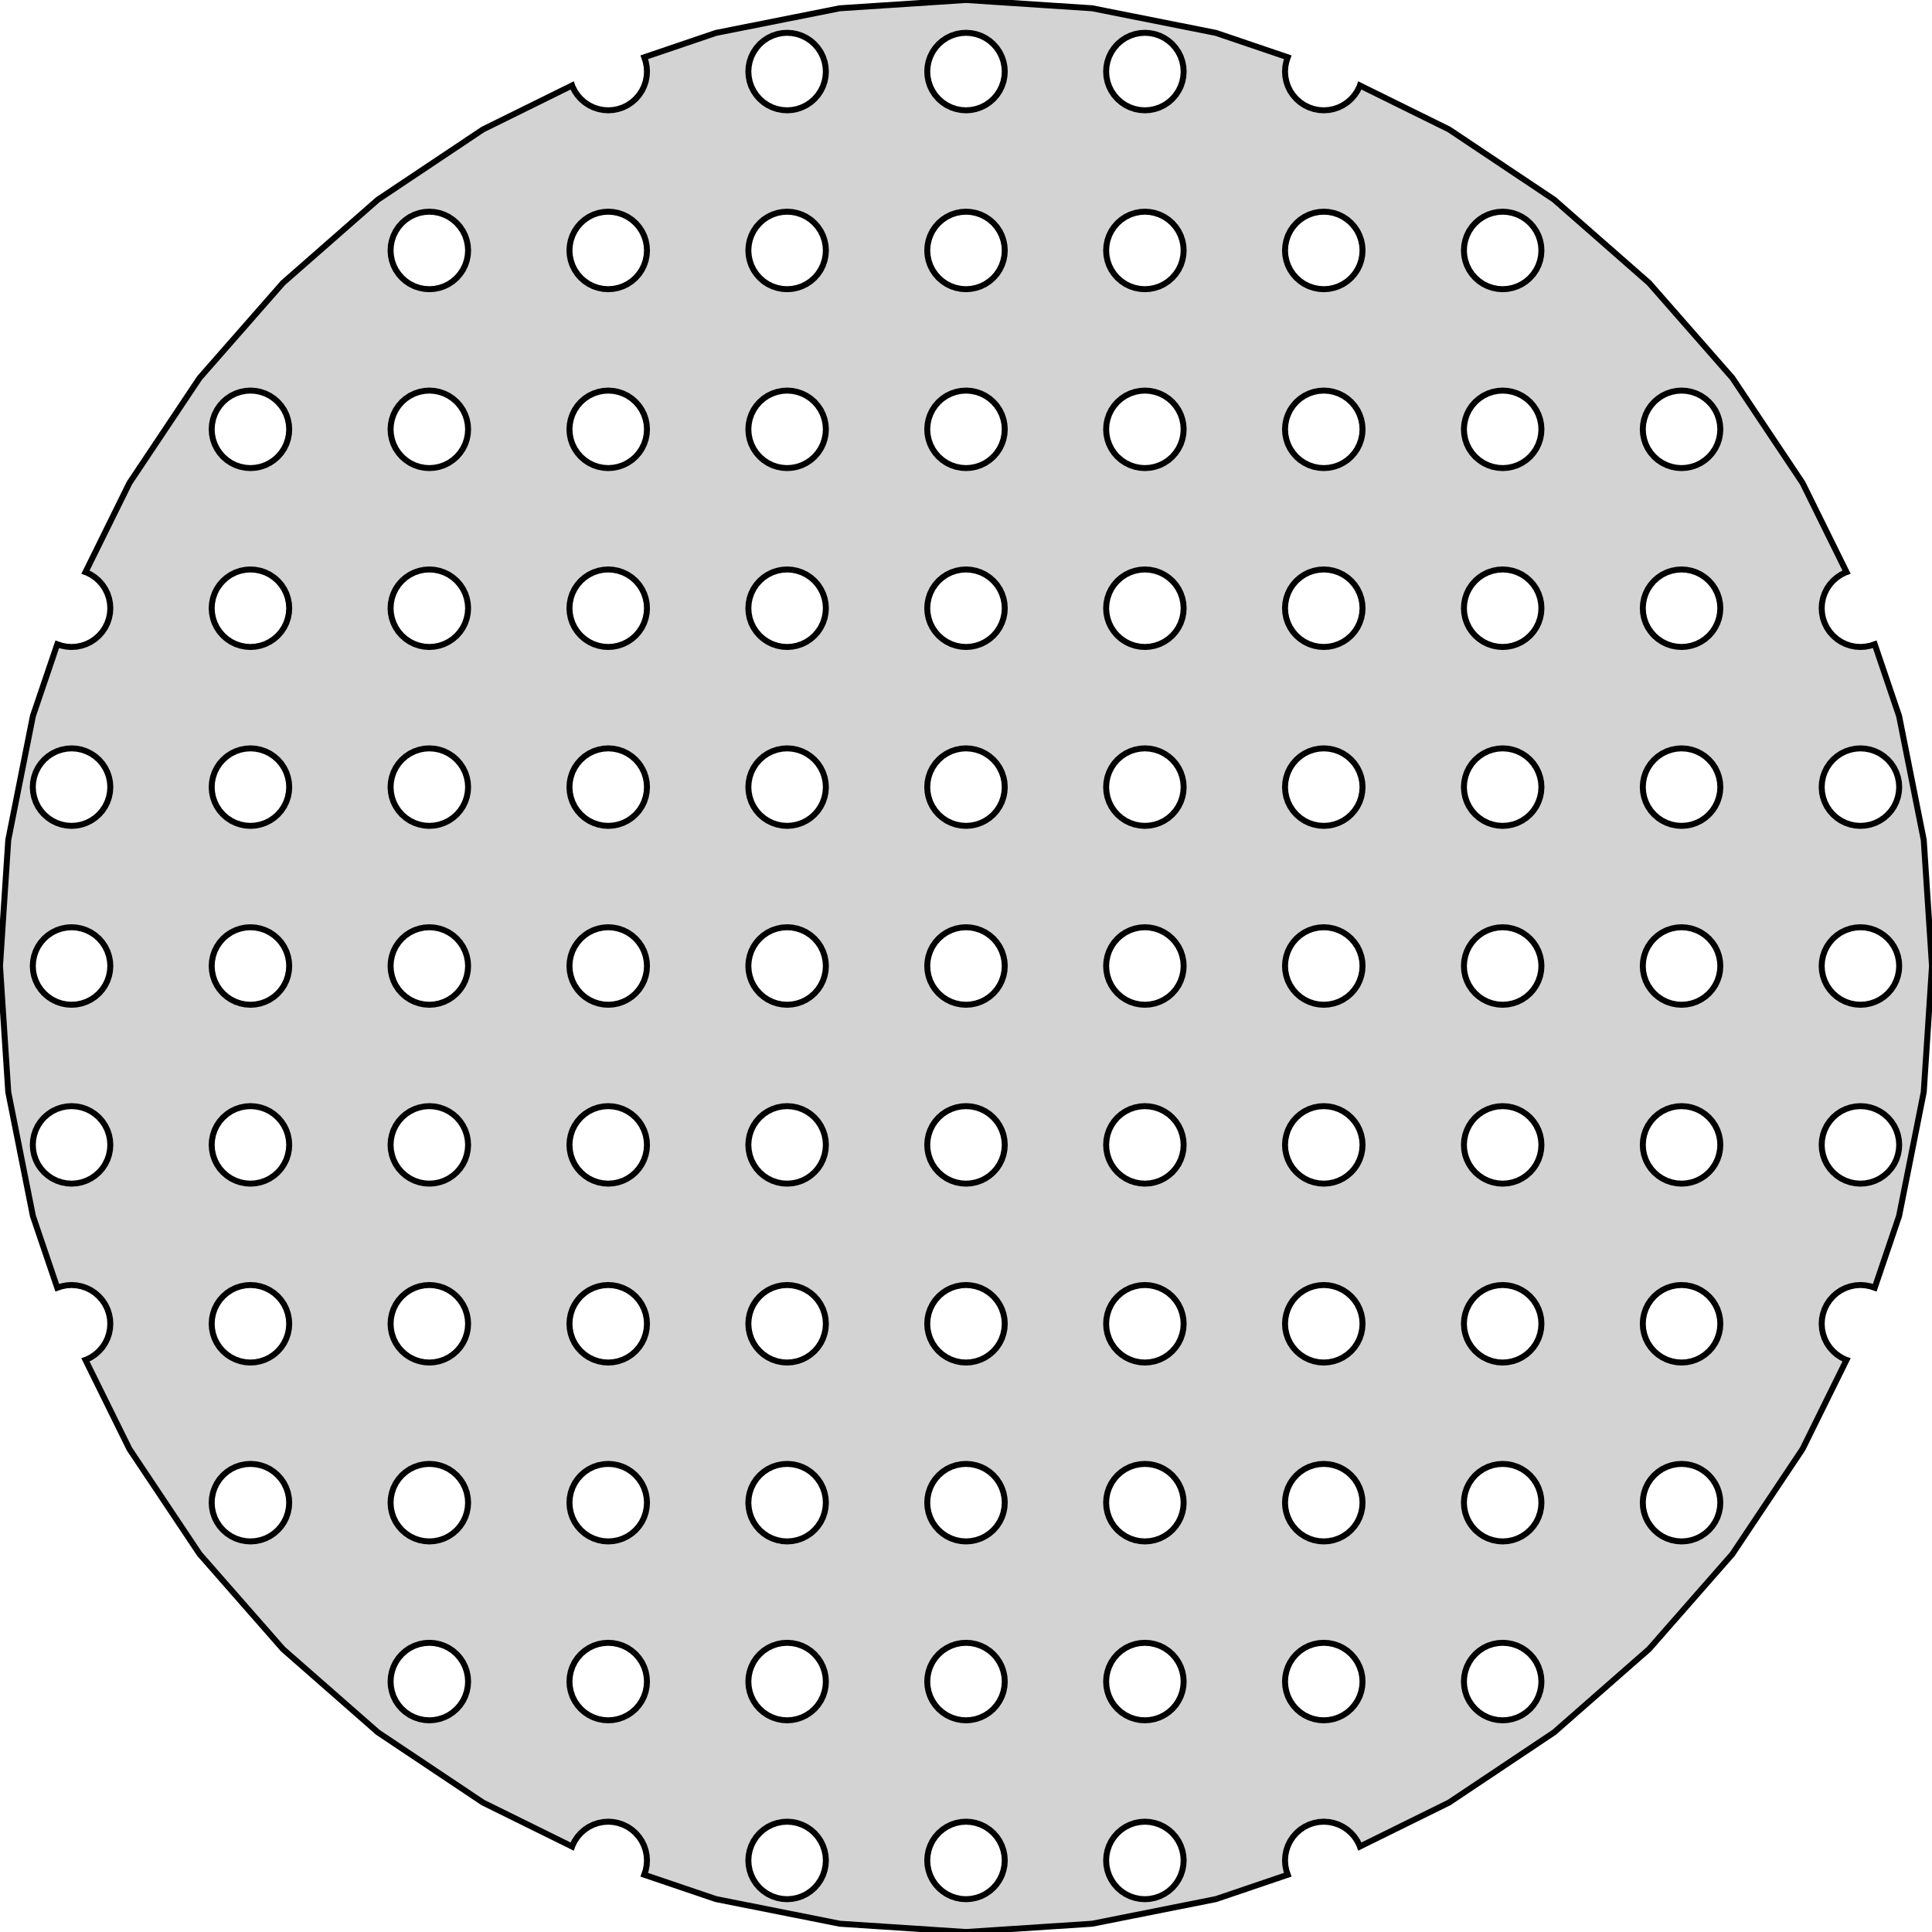<?xml version="1.0" standalone="no"?>
<!DOCTYPE svg PUBLIC "-//W3C//DTD SVG 1.1//EN" "http://www.w3.org/Graphics/SVG/1.1/DTD/svg11.dtd">
<svg width="162mm" height="162mm" viewBox="-81 -81 162 162" xmlns="http://www.w3.org/2000/svg" version="1.1">
<title>OpenSCAD Model</title>
<path d="
M 71.861,30.841 L 71.778,30.424 L 71.75,30 L 71.778,29.576 L 71.861,29.159 L 71.997,28.756
 L 72.185,28.375 L 72.422,28.021 L 72.702,27.702 L 73.022,27.422 L 73.375,27.185 L 73.756,26.997
 L 74.159,26.861 L 74.576,26.778 L 75,26.75 L 75.424,26.778 L 75.841,26.861 L 76.197,26.982
 L 78.24,20.964 L 80.307,10.573 L 81,-0 L 80.307,-10.573 L 78.24,-20.964 L 76.197,-26.982
 L 75.841,-26.861 L 75.424,-26.778 L 75,-26.75 L 74.576,-26.778 L 74.159,-26.861 L 73.756,-26.997
 L 73.375,-27.185 L 73.022,-27.422 L 72.702,-27.702 L 72.422,-28.021 L 72.185,-28.375 L 71.997,-28.756
 L 71.861,-29.159 L 71.778,-29.576 L 71.75,-30 L 71.778,-30.424 L 71.861,-30.841 L 71.997,-31.244
 L 72.185,-31.625 L 72.422,-31.979 L 72.702,-32.298 L 73.022,-32.578 L 73.375,-32.815 L 73.756,-33.003
 L 73.833,-33.029 L 70.148,-40.5 L 64.262,-49.31 L 57.276,-57.276 L 49.31,-64.262 L 40.5,-70.148
 L 33.029,-73.833 L 33.003,-73.756 L 32.815,-73.375 L 32.578,-73.022 L 32.298,-72.702 L 31.979,-72.422
 L 31.625,-72.185 L 31.244,-71.997 L 30.841,-71.861 L 30.424,-71.778 L 30,-71.75 L 29.576,-71.778
 L 29.159,-71.861 L 28.756,-71.997 L 28.375,-72.185 L 28.021,-72.422 L 27.702,-72.702 L 27.422,-73.022
 L 27.185,-73.375 L 26.997,-73.756 L 26.861,-74.159 L 26.778,-74.576 L 26.75,-75 L 26.778,-75.424
 L 26.861,-75.841 L 26.982,-76.197 L 20.964,-78.24 L 10.573,-80.307 L 0,-81 L -10.573,-80.307
 L -20.964,-78.24 L -26.982,-76.197 L -26.861,-75.841 L -26.778,-75.424 L -26.75,-75 L -26.778,-74.576
 L -26.861,-74.159 L -26.997,-73.756 L -27.185,-73.375 L -27.422,-73.022 L -27.702,-72.702 L -28.021,-72.422
 L -28.375,-72.185 L -28.756,-71.997 L -29.159,-71.861 L -29.576,-71.778 L -30,-71.75 L -30.424,-71.778
 L -30.841,-71.861 L -31.244,-71.997 L -31.625,-72.185 L -31.979,-72.422 L -32.298,-72.702 L -32.578,-73.022
 L -32.815,-73.375 L -33.003,-73.756 L -33.029,-73.833 L -40.5,-70.148 L -49.31,-64.262 L -57.276,-57.276
 L -64.262,-49.31 L -70.148,-40.5 L -73.833,-33.029 L -73.756,-33.003 L -73.375,-32.815 L -73.022,-32.578
 L -72.702,-32.298 L -72.422,-31.979 L -72.185,-31.625 L -71.997,-31.244 L -71.861,-30.841 L -71.778,-30.424
 L -71.75,-30 L -71.778,-29.576 L -71.861,-29.159 L -71.997,-28.756 L -72.185,-28.375 L -72.422,-28.021
 L -72.702,-27.702 L -73.022,-27.422 L -73.375,-27.185 L -73.756,-26.997 L -74.159,-26.861 L -74.576,-26.778
 L -75,-26.75 L -75.424,-26.778 L -75.841,-26.861 L -76.197,-26.982 L -78.24,-20.964 L -80.307,-10.573
 L -81,-0 L -80.307,10.573 L -78.24,20.964 L -76.197,26.982 L -75.841,26.861 L -75.424,26.778
 L -75,26.75 L -74.576,26.778 L -74.159,26.861 L -73.756,26.997 L -73.375,27.185 L -73.022,27.422
 L -72.702,27.702 L -72.422,28.021 L -72.185,28.375 L -71.997,28.756 L -71.861,29.159 L -71.778,29.576
 L -71.75,30 L -71.778,30.424 L -71.861,30.841 L -71.997,31.244 L -72.185,31.625 L -72.422,31.979
 L -72.702,32.298 L -73.022,32.578 L -73.375,32.815 L -73.756,33.003 L -73.833,33.029 L -70.148,40.5
 L -64.262,49.31 L -57.276,57.276 L -49.31,64.262 L -40.5,70.148 L -33.029,73.833 L -33.003,73.756
 L -32.815,73.375 L -32.578,73.022 L -32.298,72.702 L -31.979,72.422 L -31.625,72.185 L -31.244,71.997
 L -30.841,71.861 L -30.424,71.778 L -30,71.75 L -29.576,71.778 L -29.159,71.861 L -28.756,71.997
 L -28.375,72.185 L -28.021,72.422 L -27.702,72.702 L -27.422,73.022 L -27.185,73.375 L -26.997,73.756
 L -26.861,74.159 L -26.778,74.576 L -26.75,75 L -26.778,75.424 L -26.861,75.841 L -26.982,76.197
 L -20.964,78.24 L -10.573,80.307 L 0,81 L 10.573,80.307 L 20.964,78.24 L 26.982,76.197
 L 26.861,75.841 L 26.778,75.424 L 26.75,75 L 26.778,74.576 L 26.861,74.159 L 26.997,73.756
 L 27.185,73.375 L 27.422,73.022 L 27.702,72.702 L 28.021,72.422 L 28.375,72.185 L 28.756,71.997
 L 29.159,71.861 L 29.576,71.778 L 30,71.75 L 30.424,71.778 L 30.841,71.861 L 31.244,71.997
 L 31.625,72.185 L 31.979,72.422 L 32.298,72.702 L 32.578,73.022 L 32.815,73.375 L 33.003,73.756
 L 33.029,73.833 L 40.5,70.148 L 49.31,64.262 L 57.276,57.276 L 64.262,49.31 L 70.148,40.5
 L 73.833,33.029 L 73.756,33.003 L 73.375,32.815 L 73.022,32.578 L 72.702,32.298 L 72.422,31.979
 L 72.185,31.625 L 71.997,31.244 z
M -15.424,-71.778 L -15.841,-71.861 L -16.244,-71.997 L -16.625,-72.185 L -16.979,-72.422 L -17.298,-72.702
 L -17.578,-73.022 L -17.815,-73.375 L -18.003,-73.756 L -18.139,-74.159 L -18.222,-74.576 L -18.25,-75
 L -18.222,-75.424 L -18.139,-75.841 L -18.003,-76.244 L -17.815,-76.625 L -17.578,-76.978 L -17.298,-77.298
 L -16.979,-77.578 L -16.625,-77.815 L -16.244,-78.003 L -15.841,-78.139 L -15.424,-78.222 L -15,-78.25
 L -14.576,-78.222 L -14.159,-78.139 L -13.756,-78.003 L -13.375,-77.815 L -13.021,-77.578 L -12.702,-77.298
 L -12.422,-76.978 L -12.185,-76.625 L -11.997,-76.244 L -11.861,-75.841 L -11.778,-75.424 L -11.75,-75
 L -11.778,-74.576 L -11.861,-74.159 L -11.997,-73.756 L -12.185,-73.375 L -12.422,-73.022 L -12.702,-72.702
 L -13.021,-72.422 L -13.375,-72.185 L -13.756,-71.997 L -14.159,-71.861 L -14.576,-71.778 L -15,-71.75
 z
M -0.424,-71.778 L -0.841,-71.861 L -1.244,-71.997 L -1.625,-72.185 L -1.978,-72.422 L -2.298,-72.702
 L -2.578,-73.022 L -2.815,-73.375 L -3.003,-73.756 L -3.139,-74.159 L -3.222,-74.576 L -3.25,-75
 L -3.222,-75.424 L -3.139,-75.841 L -3.003,-76.244 L -2.815,-76.625 L -2.578,-76.978 L -2.298,-77.298
 L -1.978,-77.578 L -1.625,-77.815 L -1.244,-78.003 L -0.841,-78.139 L -0.424,-78.222 L 0,-78.25
 L 0.424,-78.222 L 0.841,-78.139 L 1.244,-78.003 L 1.625,-77.815 L 1.978,-77.578 L 2.298,-77.298
 L 2.578,-76.978 L 2.815,-76.625 L 3.003,-76.244 L 3.139,-75.841 L 3.222,-75.424 L 3.25,-75
 L 3.222,-74.576 L 3.139,-74.159 L 3.003,-73.756 L 2.815,-73.375 L 2.578,-73.022 L 2.298,-72.702
 L 1.978,-72.422 L 1.625,-72.185 L 1.244,-71.997 L 0.841,-71.861 L 0.424,-71.778 L 0,-71.75
 z
M 14.576,-71.778 L 14.159,-71.861 L 13.756,-71.997 L 13.375,-72.185 L 13.021,-72.422 L 12.702,-72.702
 L 12.422,-73.022 L 12.185,-73.375 L 11.997,-73.756 L 11.861,-74.159 L 11.778,-74.576 L 11.75,-75
 L 11.778,-75.424 L 11.861,-75.841 L 11.997,-76.244 L 12.185,-76.625 L 12.422,-76.978 L 12.702,-77.298
 L 13.021,-77.578 L 13.375,-77.815 L 13.756,-78.003 L 14.159,-78.139 L 14.576,-78.222 L 15,-78.25
 L 15.424,-78.222 L 15.841,-78.139 L 16.244,-78.003 L 16.625,-77.815 L 16.979,-77.578 L 17.298,-77.298
 L 17.578,-76.978 L 17.815,-76.625 L 18.003,-76.244 L 18.139,-75.841 L 18.222,-75.424 L 18.25,-75
 L 18.222,-74.576 L 18.139,-74.159 L 18.003,-73.756 L 17.815,-73.375 L 17.578,-73.022 L 17.298,-72.702
 L 16.979,-72.422 L 16.625,-72.185 L 16.244,-71.997 L 15.841,-71.861 L 15.424,-71.778 L 15,-71.75
 z
M -15.424,-56.778 L -15.841,-56.861 L -16.244,-56.997 L -16.625,-57.185 L -16.979,-57.422 L -17.298,-57.702
 L -17.578,-58.022 L -17.815,-58.375 L -18.003,-58.756 L -18.139,-59.159 L -18.222,-59.576 L -18.25,-60
 L -18.222,-60.424 L -18.139,-60.841 L -18.003,-61.244 L -17.815,-61.625 L -17.578,-61.978 L -17.298,-62.298
 L -16.979,-62.578 L -16.625,-62.815 L -16.244,-63.003 L -15.841,-63.139 L -15.424,-63.222 L -15,-63.25
 L -14.576,-63.222 L -14.159,-63.139 L -13.756,-63.003 L -13.375,-62.815 L -13.021,-62.578 L -12.702,-62.298
 L -12.422,-61.978 L -12.185,-61.625 L -11.997,-61.244 L -11.861,-60.841 L -11.778,-60.424 L -11.75,-60
 L -11.778,-59.576 L -11.861,-59.159 L -11.997,-58.756 L -12.185,-58.375 L -12.422,-58.022 L -12.702,-57.702
 L -13.021,-57.422 L -13.375,-57.185 L -13.756,-56.997 L -14.159,-56.861 L -14.576,-56.778 L -15,-56.75
 z
M 41.997,-58.756 L 41.861,-59.159 L 41.778,-59.576 L 41.75,-60 L 41.778,-60.424 L 41.861,-60.841
 L 41.997,-61.244 L 42.185,-61.625 L 42.422,-61.978 L 42.702,-62.298 L 43.022,-62.578 L 43.375,-62.815
 L 43.756,-63.003 L 44.159,-63.139 L 44.576,-63.222 L 45,-63.25 L 45.424,-63.222 L 45.841,-63.139
 L 46.244,-63.003 L 46.625,-62.815 L 46.978,-62.578 L 47.298,-62.298 L 47.578,-61.978 L 47.815,-61.625
 L 48.003,-61.244 L 48.139,-60.841 L 48.222,-60.424 L 48.25,-60 L 48.222,-59.576 L 48.139,-59.159
 L 48.003,-58.756 L 47.815,-58.375 L 47.578,-58.022 L 47.298,-57.702 L 46.978,-57.422 L 46.625,-57.185
 L 46.244,-56.997 L 45.841,-56.861 L 45.424,-56.778 L 45,-56.75 L 44.576,-56.778 L 44.159,-56.861
 L 43.756,-56.997 L 43.375,-57.185 L 43.022,-57.422 L 42.702,-57.702 L 42.422,-58.022 L 42.185,-58.375
 z
M -30.424,-56.778 L -30.841,-56.861 L -31.244,-56.997 L -31.625,-57.185 L -31.979,-57.422 L -32.298,-57.702
 L -32.578,-58.022 L -32.815,-58.375 L -33.003,-58.756 L -33.139,-59.159 L -33.222,-59.576 L -33.25,-60
 L -33.222,-60.424 L -33.139,-60.841 L -33.003,-61.244 L -32.815,-61.625 L -32.578,-61.978 L -32.298,-62.298
 L -31.979,-62.578 L -31.625,-62.815 L -31.244,-63.003 L -30.841,-63.139 L -30.424,-63.222 L -30,-63.25
 L -29.576,-63.222 L -29.159,-63.139 L -28.756,-63.003 L -28.375,-62.815 L -28.021,-62.578 L -27.702,-62.298
 L -27.422,-61.978 L -27.185,-61.625 L -26.997,-61.244 L -26.861,-60.841 L -26.778,-60.424 L -26.75,-60
 L -26.778,-59.576 L -26.861,-59.159 L -26.997,-58.756 L -27.185,-58.375 L -27.422,-58.022 L -27.702,-57.702
 L -28.021,-57.422 L -28.375,-57.185 L -28.756,-56.997 L -29.159,-56.861 L -29.576,-56.778 L -30,-56.75
 z
M 14.576,-56.778 L 14.159,-56.861 L 13.756,-56.997 L 13.375,-57.185 L 13.021,-57.422 L 12.702,-57.702
 L 12.422,-58.022 L 12.185,-58.375 L 11.997,-58.756 L 11.861,-59.159 L 11.778,-59.576 L 11.75,-60
 L 11.778,-60.424 L 11.861,-60.841 L 11.997,-61.244 L 12.185,-61.625 L 12.422,-61.978 L 12.702,-62.298
 L 13.021,-62.578 L 13.375,-62.815 L 13.756,-63.003 L 14.159,-63.139 L 14.576,-63.222 L 15,-63.25
 L 15.424,-63.222 L 15.841,-63.139 L 16.244,-63.003 L 16.625,-62.815 L 16.979,-62.578 L 17.298,-62.298
 L 17.578,-61.978 L 17.815,-61.625 L 18.003,-61.244 L 18.139,-60.841 L 18.222,-60.424 L 18.25,-60
 L 18.222,-59.576 L 18.139,-59.159 L 18.003,-58.756 L 17.815,-58.375 L 17.578,-58.022 L 17.298,-57.702
 L 16.979,-57.422 L 16.625,-57.185 L 16.244,-56.997 L 15.841,-56.861 L 15.424,-56.778 L 15,-56.75
 z
M -45.424,-56.778 L -45.841,-56.861 L -46.244,-56.997 L -46.625,-57.185 L -46.978,-57.422 L -47.298,-57.702
 L -47.578,-58.022 L -47.815,-58.375 L -48.003,-58.756 L -48.139,-59.159 L -48.222,-59.576 L -48.25,-60
 L -48.222,-60.424 L -48.139,-60.841 L -48.003,-61.244 L -47.815,-61.625 L -47.578,-61.978 L -47.298,-62.298
 L -46.978,-62.578 L -46.625,-62.815 L -46.244,-63.003 L -45.841,-63.139 L -45.424,-63.222 L -45,-63.25
 L -44.576,-63.222 L -44.159,-63.139 L -43.756,-63.003 L -43.375,-62.815 L -43.022,-62.578 L -42.702,-62.298
 L -42.422,-61.978 L -42.185,-61.625 L -41.997,-61.244 L -41.861,-60.841 L -41.778,-60.424 L -41.75,-60
 L -41.778,-59.576 L -41.861,-59.159 L -41.997,-58.756 L -42.185,-58.375 L -42.422,-58.022 L -42.702,-57.702
 L -43.022,-57.422 L -43.375,-57.185 L -43.756,-56.997 L -44.159,-56.861 L -44.576,-56.778 L -45,-56.75
 z
M -0.424,-56.778 L -0.841,-56.861 L -1.244,-56.997 L -1.625,-57.185 L -1.978,-57.422 L -2.298,-57.702
 L -2.578,-58.022 L -2.815,-58.375 L -3.003,-58.756 L -3.139,-59.159 L -3.222,-59.576 L -3.25,-60
 L -3.222,-60.424 L -3.139,-60.841 L -3.003,-61.244 L -2.815,-61.625 L -2.578,-61.978 L -2.298,-62.298
 L -1.978,-62.578 L -1.625,-62.815 L -1.244,-63.003 L -0.841,-63.139 L -0.424,-63.222 L 0,-63.25
 L 0.424,-63.222 L 0.841,-63.139 L 1.244,-63.003 L 1.625,-62.815 L 1.978,-62.578 L 2.298,-62.298
 L 2.578,-61.978 L 2.815,-61.625 L 3.003,-61.244 L 3.139,-60.841 L 3.222,-60.424 L 3.25,-60
 L 3.222,-59.576 L 3.139,-59.159 L 3.003,-58.756 L 2.815,-58.375 L 2.578,-58.022 L 2.298,-57.702
 L 1.978,-57.422 L 1.625,-57.185 L 1.244,-56.997 L 0.841,-56.861 L 0.424,-56.778 L 0,-56.75
 z
M 44.576,-41.778 L 44.159,-41.861 L 43.756,-41.997 L 43.375,-42.185 L 43.022,-42.422 L 42.702,-42.702
 L 42.422,-43.022 L 42.185,-43.375 L 41.997,-43.756 L 41.861,-44.159 L 41.778,-44.576 L 41.75,-45
 L 41.778,-45.424 L 41.861,-45.841 L 41.997,-46.244 L 42.185,-46.625 L 42.422,-46.978 L 42.702,-47.298
 L 43.022,-47.578 L 43.375,-47.815 L 43.756,-48.003 L 44.159,-48.139 L 44.576,-48.222 L 45,-48.25
 L 45.424,-48.222 L 45.841,-48.139 L 46.244,-48.003 L 46.625,-47.815 L 46.978,-47.578 L 47.298,-47.298
 L 47.578,-46.978 L 47.815,-46.625 L 48.003,-46.244 L 48.139,-45.841 L 48.222,-45.424 L 48.25,-45
 L 48.222,-44.576 L 48.139,-44.159 L 48.003,-43.756 L 47.815,-43.375 L 47.578,-43.022 L 47.298,-42.702
 L 46.978,-42.422 L 46.625,-42.185 L 46.244,-41.997 L 45.841,-41.861 L 45.424,-41.778 L 45,-41.75
 z
M 29.576,-41.778 L 29.159,-41.861 L 28.756,-41.997 L 28.375,-42.185 L 28.021,-42.422 L 27.702,-42.702
 L 27.422,-43.022 L 27.185,-43.375 L 26.997,-43.756 L 26.861,-44.159 L 26.778,-44.576 L 26.75,-45
 L 26.778,-45.424 L 26.861,-45.841 L 26.997,-46.244 L 27.185,-46.625 L 27.422,-46.978 L 27.702,-47.298
 L 28.021,-47.578 L 28.375,-47.815 L 28.756,-48.003 L 29.159,-48.139 L 29.576,-48.222 L 30,-48.25
 L 30.424,-48.222 L 30.841,-48.139 L 31.244,-48.003 L 31.625,-47.815 L 31.979,-47.578 L 32.298,-47.298
 L 32.578,-46.978 L 32.815,-46.625 L 33.003,-46.244 L 33.139,-45.841 L 33.222,-45.424 L 33.25,-45
 L 33.222,-44.576 L 33.139,-44.159 L 33.003,-43.756 L 32.815,-43.375 L 32.578,-43.022 L 32.298,-42.702
 L 31.979,-42.422 L 31.625,-42.185 L 31.244,-41.997 L 30.841,-41.861 L 30.424,-41.778 L 30,-41.75
 z
M 14.576,-41.778 L 14.159,-41.861 L 13.756,-41.997 L 13.375,-42.185 L 13.021,-42.422 L 12.702,-42.702
 L 12.422,-43.022 L 12.185,-43.375 L 11.997,-43.756 L 11.861,-44.159 L 11.778,-44.576 L 11.75,-45
 L 11.778,-45.424 L 11.861,-45.841 L 11.997,-46.244 L 12.185,-46.625 L 12.422,-46.978 L 12.702,-47.298
 L 13.021,-47.578 L 13.375,-47.815 L 13.756,-48.003 L 14.159,-48.139 L 14.576,-48.222 L 15,-48.25
 L 15.424,-48.222 L 15.841,-48.139 L 16.244,-48.003 L 16.625,-47.815 L 16.979,-47.578 L 17.298,-47.298
 L 17.578,-46.978 L 17.815,-46.625 L 18.003,-46.244 L 18.139,-45.841 L 18.222,-45.424 L 18.25,-45
 L 18.222,-44.576 L 18.139,-44.159 L 18.003,-43.756 L 17.815,-43.375 L 17.578,-43.022 L 17.298,-42.702
 L 16.979,-42.422 L 16.625,-42.185 L 16.244,-41.997 L 15.841,-41.861 L 15.424,-41.778 L 15,-41.75
 z
M -15.424,-41.778 L -15.841,-41.861 L -16.244,-41.997 L -16.625,-42.185 L -16.979,-42.422 L -17.298,-42.702
 L -17.578,-43.022 L -17.815,-43.375 L -18.003,-43.756 L -18.139,-44.159 L -18.222,-44.576 L -18.25,-45
 L -18.222,-45.424 L -18.139,-45.841 L -18.003,-46.244 L -17.815,-46.625 L -17.578,-46.978 L -17.298,-47.298
 L -16.979,-47.578 L -16.625,-47.815 L -16.244,-48.003 L -15.841,-48.139 L -15.424,-48.222 L -15,-48.25
 L -14.576,-48.222 L -14.159,-48.139 L -13.756,-48.003 L -13.375,-47.815 L -13.021,-47.578 L -12.702,-47.298
 L -12.422,-46.978 L -12.185,-46.625 L -11.997,-46.244 L -11.861,-45.841 L -11.778,-45.424 L -11.75,-45
 L -11.778,-44.576 L -11.861,-44.159 L -11.997,-43.756 L -12.185,-43.375 L -12.422,-43.022 L -12.702,-42.702
 L -13.021,-42.422 L -13.375,-42.185 L -13.756,-41.997 L -14.159,-41.861 L -14.576,-41.778 L -15,-41.75
 z
M -30.424,-41.778 L -30.841,-41.861 L -31.244,-41.997 L -31.625,-42.185 L -31.979,-42.422 L -32.298,-42.702
 L -32.578,-43.022 L -32.815,-43.375 L -33.003,-43.756 L -33.139,-44.159 L -33.222,-44.576 L -33.25,-45
 L -33.222,-45.424 L -33.139,-45.841 L -33.003,-46.244 L -32.815,-46.625 L -32.578,-46.978 L -32.298,-47.298
 L -31.979,-47.578 L -31.625,-47.815 L -31.244,-48.003 L -30.841,-48.139 L -30.424,-48.222 L -30,-48.25
 L -29.576,-48.222 L -29.159,-48.139 L -28.756,-48.003 L -28.375,-47.815 L -28.021,-47.578 L -27.702,-47.298
 L -27.422,-46.978 L -27.185,-46.625 L -26.997,-46.244 L -26.861,-45.841 L -26.778,-45.424 L -26.75,-45
 L -26.778,-44.576 L -26.861,-44.159 L -26.997,-43.756 L -27.185,-43.375 L -27.422,-43.022 L -27.702,-42.702
 L -28.021,-42.422 L -28.375,-42.185 L -28.756,-41.997 L -29.159,-41.861 L -29.576,-41.778 L -30,-41.75
 z
M -0.424,-41.778 L -0.841,-41.861 L -1.244,-41.997 L -1.625,-42.185 L -1.978,-42.422 L -2.298,-42.702
 L -2.578,-43.022 L -2.815,-43.375 L -3.003,-43.756 L -3.139,-44.159 L -3.222,-44.576 L -3.25,-45
 L -3.222,-45.424 L -3.139,-45.841 L -3.003,-46.244 L -2.815,-46.625 L -2.578,-46.978 L -2.298,-47.298
 L -1.978,-47.578 L -1.625,-47.815 L -1.244,-48.003 L -0.841,-48.139 L -0.424,-48.222 L 0,-48.25
 L 0.424,-48.222 L 0.841,-48.139 L 1.244,-48.003 L 1.625,-47.815 L 1.978,-47.578 L 2.298,-47.298
 L 2.578,-46.978 L 2.815,-46.625 L 3.003,-46.244 L 3.139,-45.841 L 3.222,-45.424 L 3.25,-45
 L 3.222,-44.576 L 3.139,-44.159 L 3.003,-43.756 L 2.815,-43.375 L 2.578,-43.022 L 2.298,-42.702
 L 1.978,-42.422 L 1.625,-42.185 L 1.244,-41.997 L 0.841,-41.861 L 0.424,-41.778 L 0,-41.75
 z
M -45.424,-41.778 L -45.841,-41.861 L -46.244,-41.997 L -46.625,-42.185 L -46.978,-42.422 L -47.298,-42.702
 L -47.578,-43.022 L -47.815,-43.375 L -48.003,-43.756 L -48.139,-44.159 L -48.222,-44.576 L -48.25,-45
 L -48.222,-45.424 L -48.139,-45.841 L -48.003,-46.244 L -47.815,-46.625 L -47.578,-46.978 L -47.298,-47.298
 L -46.978,-47.578 L -46.625,-47.815 L -46.244,-48.003 L -45.841,-48.139 L -45.424,-48.222 L -45,-48.25
 L -44.576,-48.222 L -44.159,-48.139 L -43.756,-48.003 L -43.375,-47.815 L -43.022,-47.578 L -42.702,-47.298
 L -42.422,-46.978 L -42.185,-46.625 L -41.997,-46.244 L -41.861,-45.841 L -41.778,-45.424 L -41.75,-45
 L -41.778,-44.576 L -41.861,-44.159 L -41.997,-43.756 L -42.185,-43.375 L -42.422,-43.022 L -42.702,-42.702
 L -43.022,-42.422 L -43.375,-42.185 L -43.756,-41.997 L -44.159,-41.861 L -44.576,-41.778 L -45,-41.75
 z
M 59.576,-41.778 L 59.159,-41.861 L 58.756,-41.997 L 58.375,-42.185 L 58.022,-42.422 L 57.702,-42.702
 L 57.422,-43.022 L 57.185,-43.375 L 56.997,-43.756 L 56.861,-44.159 L 56.778,-44.576 L 56.75,-45
 L 56.778,-45.424 L 56.861,-45.841 L 56.997,-46.244 L 57.185,-46.625 L 57.422,-46.978 L 57.702,-47.298
 L 58.022,-47.578 L 58.375,-47.815 L 58.756,-48.003 L 59.159,-48.139 L 59.576,-48.222 L 60,-48.25
 L 60.424,-48.222 L 60.841,-48.139 L 61.244,-48.003 L 61.625,-47.815 L 61.978,-47.578 L 62.298,-47.298
 L 62.578,-46.978 L 62.815,-46.625 L 63.003,-46.244 L 63.139,-45.841 L 63.222,-45.424 L 63.25,-45
 L 63.222,-44.576 L 63.139,-44.159 L 63.003,-43.756 L 62.815,-43.375 L 62.578,-43.022 L 62.298,-42.702
 L 61.978,-42.422 L 61.625,-42.185 L 61.244,-41.997 L 60.841,-41.861 L 60.424,-41.778 L 60,-41.75
 z
M -60.424,-41.778 L -60.841,-41.861 L -61.244,-41.997 L -61.625,-42.185 L -61.978,-42.422 L -62.298,-42.702
 L -62.578,-43.022 L -62.815,-43.375 L -63.003,-43.756 L -63.139,-44.159 L -63.222,-44.576 L -63.25,-45
 L -63.222,-45.424 L -63.139,-45.841 L -63.003,-46.244 L -62.815,-46.625 L -62.578,-46.978 L -62.298,-47.298
 L -61.978,-47.578 L -61.625,-47.815 L -61.244,-48.003 L -60.841,-48.139 L -60.424,-48.222 L -60,-48.25
 L -59.576,-48.222 L -59.159,-48.139 L -58.756,-48.003 L -58.375,-47.815 L -58.022,-47.578 L -57.702,-47.298
 L -57.422,-46.978 L -57.185,-46.625 L -56.997,-46.244 L -56.861,-45.841 L -56.778,-45.424 L -56.75,-45
 L -56.778,-44.576 L -56.861,-44.159 L -56.997,-43.756 L -57.185,-43.375 L -57.422,-43.022 L -57.702,-42.702
 L -58.022,-42.422 L -58.375,-42.185 L -58.756,-41.997 L -59.159,-41.861 L -59.576,-41.778 L -60,-41.75
 z
M 44.576,-26.778 L 44.159,-26.861 L 43.756,-26.997 L 43.375,-27.185 L 43.022,-27.422 L 42.702,-27.702
 L 42.422,-28.021 L 42.185,-28.375 L 41.997,-28.756 L 41.861,-29.159 L 41.778,-29.576 L 41.75,-30
 L 41.778,-30.424 L 41.861,-30.841 L 41.997,-31.244 L 42.185,-31.625 L 42.422,-31.979 L 42.702,-32.298
 L 43.022,-32.578 L 43.375,-32.815 L 43.756,-33.003 L 44.159,-33.139 L 44.576,-33.222 L 45,-33.25
 L 45.424,-33.222 L 45.841,-33.139 L 46.244,-33.003 L 46.625,-32.815 L 46.978,-32.578 L 47.298,-32.298
 L 47.578,-31.979 L 47.815,-31.625 L 48.003,-31.244 L 48.139,-30.841 L 48.222,-30.424 L 48.25,-30
 L 48.222,-29.576 L 48.139,-29.159 L 48.003,-28.756 L 47.815,-28.375 L 47.578,-28.021 L 47.298,-27.702
 L 46.978,-27.422 L 46.625,-27.185 L 46.244,-26.997 L 45.841,-26.861 L 45.424,-26.778 L 45,-26.75
 z
M 14.576,-26.778 L 14.159,-26.861 L 13.756,-26.997 L 13.375,-27.185 L 13.021,-27.422 L 12.702,-27.702
 L 12.422,-28.021 L 12.185,-28.375 L 11.997,-28.756 L 11.861,-29.159 L 11.778,-29.576 L 11.75,-30
 L 11.778,-30.424 L 11.861,-30.841 L 11.997,-31.244 L 12.185,-31.625 L 12.422,-31.979 L 12.702,-32.298
 L 13.021,-32.578 L 13.375,-32.815 L 13.756,-33.003 L 14.159,-33.139 L 14.576,-33.222 L 15,-33.25
 L 15.424,-33.222 L 15.841,-33.139 L 16.244,-33.003 L 16.625,-32.815 L 16.979,-32.578 L 17.298,-32.298
 L 17.578,-31.979 L 17.815,-31.625 L 18.003,-31.244 L 18.139,-30.841 L 18.222,-30.424 L 18.25,-30
 L 18.222,-29.576 L 18.139,-29.159 L 18.003,-28.756 L 17.815,-28.375 L 17.578,-28.021 L 17.298,-27.702
 L 16.979,-27.422 L 16.625,-27.185 L 16.244,-26.997 L 15.841,-26.861 L 15.424,-26.778 L 15,-26.75
 z
M -0.424,-26.778 L -0.841,-26.861 L -1.244,-26.997 L -1.625,-27.185 L -1.978,-27.422 L -2.298,-27.702
 L -2.578,-28.021 L -2.815,-28.375 L -3.003,-28.756 L -3.139,-29.159 L -3.222,-29.576 L -3.25,-30
 L -3.222,-30.424 L -3.139,-30.841 L -3.003,-31.244 L -2.815,-31.625 L -2.578,-31.979 L -2.298,-32.298
 L -1.978,-32.578 L -1.625,-32.815 L -1.244,-33.003 L -0.841,-33.139 L -0.424,-33.222 L 0,-33.25
 L 0.424,-33.222 L 0.841,-33.139 L 1.244,-33.003 L 1.625,-32.815 L 1.978,-32.578 L 2.298,-32.298
 L 2.578,-31.979 L 2.815,-31.625 L 3.003,-31.244 L 3.139,-30.841 L 3.222,-30.424 L 3.25,-30
 L 3.222,-29.576 L 3.139,-29.159 L 3.003,-28.756 L 2.815,-28.375 L 2.578,-28.021 L 2.298,-27.702
 L 1.978,-27.422 L 1.625,-27.185 L 1.244,-26.997 L 0.841,-26.861 L 0.424,-26.778 L 0,-26.75
 z
M 59.576,-26.778 L 59.159,-26.861 L 58.756,-26.997 L 58.375,-27.185 L 58.022,-27.422 L 57.702,-27.702
 L 57.422,-28.021 L 57.185,-28.375 L 56.997,-28.756 L 56.861,-29.159 L 56.778,-29.576 L 56.75,-30
 L 56.778,-30.424 L 56.861,-30.841 L 56.997,-31.244 L 57.185,-31.625 L 57.422,-31.979 L 57.702,-32.298
 L 58.022,-32.578 L 58.375,-32.815 L 58.756,-33.003 L 59.159,-33.139 L 59.576,-33.222 L 60,-33.25
 L 60.424,-33.222 L 60.841,-33.139 L 61.244,-33.003 L 61.625,-32.815 L 61.978,-32.578 L 62.298,-32.298
 L 62.578,-31.979 L 62.815,-31.625 L 63.003,-31.244 L 63.139,-30.841 L 63.222,-30.424 L 63.25,-30
 L 63.222,-29.576 L 63.139,-29.159 L 63.003,-28.756 L 62.815,-28.375 L 62.578,-28.021 L 62.298,-27.702
 L 61.978,-27.422 L 61.625,-27.185 L 61.244,-26.997 L 60.841,-26.861 L 60.424,-26.778 L 60,-26.75
 z
M -15.424,-26.778 L -15.841,-26.861 L -16.244,-26.997 L -16.625,-27.185 L -16.979,-27.422 L -17.298,-27.702
 L -17.578,-28.021 L -17.815,-28.375 L -18.003,-28.756 L -18.139,-29.159 L -18.222,-29.576 L -18.25,-30
 L -18.222,-30.424 L -18.139,-30.841 L -18.003,-31.244 L -17.815,-31.625 L -17.578,-31.979 L -17.298,-32.298
 L -16.979,-32.578 L -16.625,-32.815 L -16.244,-33.003 L -15.841,-33.139 L -15.424,-33.222 L -15,-33.25
 L -14.576,-33.222 L -14.159,-33.139 L -13.756,-33.003 L -13.375,-32.815 L -13.021,-32.578 L -12.702,-32.298
 L -12.422,-31.979 L -12.185,-31.625 L -11.997,-31.244 L -11.861,-30.841 L -11.778,-30.424 L -11.75,-30
 L -11.778,-29.576 L -11.861,-29.159 L -11.997,-28.756 L -12.185,-28.375 L -12.422,-28.021 L -12.702,-27.702
 L -13.021,-27.422 L -13.375,-27.185 L -13.756,-26.997 L -14.159,-26.861 L -14.576,-26.778 L -15,-26.75
 z
M -60.424,-26.778 L -60.841,-26.861 L -61.244,-26.997 L -61.625,-27.185 L -61.978,-27.422 L -62.298,-27.702
 L -62.578,-28.021 L -62.815,-28.375 L -63.003,-28.756 L -63.139,-29.159 L -63.222,-29.576 L -63.25,-30
 L -63.222,-30.424 L -63.139,-30.841 L -63.003,-31.244 L -62.815,-31.625 L -62.578,-31.979 L -62.298,-32.298
 L -61.978,-32.578 L -61.625,-32.815 L -61.244,-33.003 L -60.841,-33.139 L -60.424,-33.222 L -60,-33.25
 L -59.576,-33.222 L -59.159,-33.139 L -58.756,-33.003 L -58.375,-32.815 L -58.022,-32.578 L -57.702,-32.298
 L -57.422,-31.979 L -57.185,-31.625 L -56.997,-31.244 L -56.861,-30.841 L -56.778,-30.424 L -56.75,-30
 L -56.778,-29.576 L -56.861,-29.159 L -56.997,-28.756 L -57.185,-28.375 L -57.422,-28.021 L -57.702,-27.702
 L -58.022,-27.422 L -58.375,-27.185 L -58.756,-26.997 L -59.159,-26.861 L -59.576,-26.778 L -60,-26.75
 z
M -30.424,-26.778 L -30.841,-26.861 L -31.244,-26.997 L -31.625,-27.185 L -31.979,-27.422 L -32.298,-27.702
 L -32.578,-28.021 L -32.815,-28.375 L -33.003,-28.756 L -33.139,-29.159 L -33.222,-29.576 L -33.25,-30
 L -33.222,-30.424 L -33.139,-30.841 L -33.003,-31.244 L -32.815,-31.625 L -32.578,-31.979 L -32.298,-32.298
 L -31.979,-32.578 L -31.625,-32.815 L -31.244,-33.003 L -30.841,-33.139 L -30.424,-33.222 L -30,-33.25
 L -29.576,-33.222 L -29.159,-33.139 L -28.756,-33.003 L -28.375,-32.815 L -28.021,-32.578 L -27.702,-32.298
 L -27.422,-31.979 L -27.185,-31.625 L -26.997,-31.244 L -26.861,-30.841 L -26.778,-30.424 L -26.75,-30
 L -26.778,-29.576 L -26.861,-29.159 L -26.997,-28.756 L -27.185,-28.375 L -27.422,-28.021 L -27.702,-27.702
 L -28.021,-27.422 L -28.375,-27.185 L -28.756,-26.997 L -29.159,-26.861 L -29.576,-26.778 L -30,-26.75
 z
M -45.424,-26.778 L -45.841,-26.861 L -46.244,-26.997 L -46.625,-27.185 L -46.978,-27.422 L -47.298,-27.702
 L -47.578,-28.021 L -47.815,-28.375 L -48.003,-28.756 L -48.139,-29.159 L -48.222,-29.576 L -48.25,-30
 L -48.222,-30.424 L -48.139,-30.841 L -48.003,-31.244 L -47.815,-31.625 L -47.578,-31.979 L -47.298,-32.298
 L -46.978,-32.578 L -46.625,-32.815 L -46.244,-33.003 L -45.841,-33.139 L -45.424,-33.222 L -45,-33.25
 L -44.576,-33.222 L -44.159,-33.139 L -43.756,-33.003 L -43.375,-32.815 L -43.022,-32.578 L -42.702,-32.298
 L -42.422,-31.979 L -42.185,-31.625 L -41.997,-31.244 L -41.861,-30.841 L -41.778,-30.424 L -41.75,-30
 L -41.778,-29.576 L -41.861,-29.159 L -41.997,-28.756 L -42.185,-28.375 L -42.422,-28.021 L -42.702,-27.702
 L -43.022,-27.422 L -43.375,-27.185 L -43.756,-26.997 L -44.159,-26.861 L -44.576,-26.778 L -45,-26.75
 z
M 29.576,-26.778 L 29.159,-26.861 L 28.756,-26.997 L 28.375,-27.185 L 28.021,-27.422 L 27.702,-27.702
 L 27.422,-28.021 L 27.185,-28.375 L 26.997,-28.756 L 26.861,-29.159 L 26.778,-29.576 L 26.75,-30
 L 26.778,-30.424 L 26.861,-30.841 L 26.997,-31.244 L 27.185,-31.625 L 27.422,-31.979 L 27.702,-32.298
 L 28.021,-32.578 L 28.375,-32.815 L 28.756,-33.003 L 29.159,-33.139 L 29.576,-33.222 L 30,-33.25
 L 30.424,-33.222 L 30.841,-33.139 L 31.244,-33.003 L 31.625,-32.815 L 31.979,-32.578 L 32.298,-32.298
 L 32.578,-31.979 L 32.815,-31.625 L 33.003,-31.244 L 33.139,-30.841 L 33.222,-30.424 L 33.25,-30
 L 33.222,-29.576 L 33.139,-29.159 L 33.003,-28.756 L 32.815,-28.375 L 32.578,-28.021 L 32.298,-27.702
 L 31.979,-27.422 L 31.625,-27.185 L 31.244,-26.997 L 30.841,-26.861 L 30.424,-26.778 L 30,-26.75
 z
M -60.424,-11.778 L -60.841,-11.861 L -61.244,-11.997 L -61.625,-12.185 L -61.978,-12.422 L -62.298,-12.702
 L -62.578,-13.021 L -62.815,-13.375 L -63.003,-13.756 L -63.139,-14.159 L -63.222,-14.576 L -63.25,-15
 L -63.222,-15.424 L -63.139,-15.841 L -63.003,-16.244 L -62.815,-16.625 L -62.578,-16.979 L -62.298,-17.298
 L -61.978,-17.578 L -61.625,-17.815 L -61.244,-18.003 L -60.841,-18.139 L -60.424,-18.222 L -60,-18.25
 L -59.576,-18.222 L -59.159,-18.139 L -58.756,-18.003 L -58.375,-17.815 L -58.022,-17.578 L -57.702,-17.298
 L -57.422,-16.979 L -57.185,-16.625 L -56.997,-16.244 L -56.861,-15.841 L -56.778,-15.424 L -56.75,-15
 L -56.778,-14.576 L -56.861,-14.159 L -56.997,-13.756 L -57.185,-13.375 L -57.422,-13.021 L -57.702,-12.702
 L -58.022,-12.422 L -58.375,-12.185 L -58.756,-11.997 L -59.159,-11.861 L -59.576,-11.778 L -60,-11.75
 z
M 29.576,-11.778 L 29.159,-11.861 L 28.756,-11.997 L 28.375,-12.185 L 28.021,-12.422 L 27.702,-12.702
 L 27.422,-13.021 L 27.185,-13.375 L 26.997,-13.756 L 26.861,-14.159 L 26.778,-14.576 L 26.75,-15
 L 26.778,-15.424 L 26.861,-15.841 L 26.997,-16.244 L 27.185,-16.625 L 27.422,-16.979 L 27.702,-17.298
 L 28.021,-17.578 L 28.375,-17.815 L 28.756,-18.003 L 29.159,-18.139 L 29.576,-18.222 L 30,-18.25
 L 30.424,-18.222 L 30.841,-18.139 L 31.244,-18.003 L 31.625,-17.815 L 31.979,-17.578 L 32.298,-17.298
 L 32.578,-16.979 L 32.815,-16.625 L 33.003,-16.244 L 33.139,-15.841 L 33.222,-15.424 L 33.25,-15
 L 33.222,-14.576 L 33.139,-14.159 L 33.003,-13.756 L 32.815,-13.375 L 32.578,-13.021 L 32.298,-12.702
 L 31.979,-12.422 L 31.625,-12.185 L 31.244,-11.997 L 30.841,-11.861 L 30.424,-11.778 L 30,-11.75
 z
M -0.424,-11.778 L -0.841,-11.861 L -1.244,-11.997 L -1.625,-12.185 L -1.978,-12.422 L -2.298,-12.702
 L -2.578,-13.021 L -2.815,-13.375 L -3.003,-13.756 L -3.139,-14.159 L -3.222,-14.576 L -3.25,-15
 L -3.222,-15.424 L -3.139,-15.841 L -3.003,-16.244 L -2.815,-16.625 L -2.578,-16.979 L -2.298,-17.298
 L -1.978,-17.578 L -1.625,-17.815 L -1.244,-18.003 L -0.841,-18.139 L -0.424,-18.222 L 0,-18.25
 L 0.424,-18.222 L 0.841,-18.139 L 1.244,-18.003 L 1.625,-17.815 L 1.978,-17.578 L 2.298,-17.298
 L 2.578,-16.979 L 2.815,-16.625 L 3.003,-16.244 L 3.139,-15.841 L 3.222,-15.424 L 3.25,-15
 L 3.222,-14.576 L 3.139,-14.159 L 3.003,-13.756 L 2.815,-13.375 L 2.578,-13.021 L 2.298,-12.702
 L 1.978,-12.422 L 1.625,-12.185 L 1.244,-11.997 L 0.841,-11.861 L 0.424,-11.778 L 0,-11.75
 z
M 44.576,-11.778 L 44.159,-11.861 L 43.756,-11.997 L 43.375,-12.185 L 43.022,-12.422 L 42.702,-12.702
 L 42.422,-13.021 L 42.185,-13.375 L 41.997,-13.756 L 41.861,-14.159 L 41.778,-14.576 L 41.75,-15
 L 41.778,-15.424 L 41.861,-15.841 L 41.997,-16.244 L 42.185,-16.625 L 42.422,-16.979 L 42.702,-17.298
 L 43.022,-17.578 L 43.375,-17.815 L 43.756,-18.003 L 44.159,-18.139 L 44.576,-18.222 L 45,-18.25
 L 45.424,-18.222 L 45.841,-18.139 L 46.244,-18.003 L 46.625,-17.815 L 46.978,-17.578 L 47.298,-17.298
 L 47.578,-16.979 L 47.815,-16.625 L 48.003,-16.244 L 48.139,-15.841 L 48.222,-15.424 L 48.25,-15
 L 48.222,-14.576 L 48.139,-14.159 L 48.003,-13.756 L 47.815,-13.375 L 47.578,-13.021 L 47.298,-12.702
 L 46.978,-12.422 L 46.625,-12.185 L 46.244,-11.997 L 45.841,-11.861 L 45.424,-11.778 L 45,-11.75
 z
M -75.424,-11.778 L -75.841,-11.861 L -76.244,-11.997 L -76.625,-12.185 L -76.978,-12.422 L -77.298,-12.702
 L -77.578,-13.021 L -77.815,-13.375 L -78.003,-13.756 L -78.139,-14.159 L -78.222,-14.576 L -78.25,-15
 L -78.222,-15.424 L -78.139,-15.841 L -78.003,-16.244 L -77.815,-16.625 L -77.578,-16.979 L -77.298,-17.298
 L -76.978,-17.578 L -76.625,-17.815 L -76.244,-18.003 L -75.841,-18.139 L -75.424,-18.222 L -75,-18.25
 L -74.576,-18.222 L -74.159,-18.139 L -73.756,-18.003 L -73.375,-17.815 L -73.022,-17.578 L -72.702,-17.298
 L -72.422,-16.979 L -72.185,-16.625 L -71.997,-16.244 L -71.861,-15.841 L -71.778,-15.424 L -71.75,-15
 L -71.778,-14.576 L -71.861,-14.159 L -71.997,-13.756 L -72.185,-13.375 L -72.422,-13.021 L -72.702,-12.702
 L -73.022,-12.422 L -73.375,-12.185 L -73.756,-11.997 L -74.159,-11.861 L -74.576,-11.778 L -75,-11.75
 z
M 74.576,-11.778 L 74.159,-11.861 L 73.756,-11.997 L 73.375,-12.185 L 73.022,-12.422 L 72.702,-12.702
 L 72.422,-13.021 L 72.185,-13.375 L 71.997,-13.756 L 71.861,-14.159 L 71.778,-14.576 L 71.75,-15
 L 71.778,-15.424 L 71.861,-15.841 L 71.997,-16.244 L 72.185,-16.625 L 72.422,-16.979 L 72.702,-17.298
 L 73.022,-17.578 L 73.375,-17.815 L 73.756,-18.003 L 74.159,-18.139 L 74.576,-18.222 L 75,-18.25
 L 75.424,-18.222 L 75.841,-18.139 L 76.244,-18.003 L 76.625,-17.815 L 76.978,-17.578 L 77.298,-17.298
 L 77.578,-16.979 L 77.815,-16.625 L 78.003,-16.244 L 78.139,-15.841 L 78.222,-15.424 L 78.25,-15
 L 78.222,-14.576 L 78.139,-14.159 L 78.003,-13.756 L 77.815,-13.375 L 77.578,-13.021 L 77.298,-12.702
 L 76.978,-12.422 L 76.625,-12.185 L 76.244,-11.997 L 75.841,-11.861 L 75.424,-11.778 L 75,-11.75
 z
M -45.424,-11.778 L -45.841,-11.861 L -46.244,-11.997 L -46.625,-12.185 L -46.978,-12.422 L -47.298,-12.702
 L -47.578,-13.021 L -47.815,-13.375 L -48.003,-13.756 L -48.139,-14.159 L -48.222,-14.576 L -48.25,-15
 L -48.222,-15.424 L -48.139,-15.841 L -48.003,-16.244 L -47.815,-16.625 L -47.578,-16.979 L -47.298,-17.298
 L -46.978,-17.578 L -46.625,-17.815 L -46.244,-18.003 L -45.841,-18.139 L -45.424,-18.222 L -45,-18.25
 L -44.576,-18.222 L -44.159,-18.139 L -43.756,-18.003 L -43.375,-17.815 L -43.022,-17.578 L -42.702,-17.298
 L -42.422,-16.979 L -42.185,-16.625 L -41.997,-16.244 L -41.861,-15.841 L -41.778,-15.424 L -41.75,-15
 L -41.778,-14.576 L -41.861,-14.159 L -41.997,-13.756 L -42.185,-13.375 L -42.422,-13.021 L -42.702,-12.702
 L -43.022,-12.422 L -43.375,-12.185 L -43.756,-11.997 L -44.159,-11.861 L -44.576,-11.778 L -45,-11.75
 z
M 59.576,-11.778 L 59.159,-11.861 L 58.756,-11.997 L 58.375,-12.185 L 58.022,-12.422 L 57.702,-12.702
 L 57.422,-13.021 L 57.185,-13.375 L 56.997,-13.756 L 56.861,-14.159 L 56.778,-14.576 L 56.75,-15
 L 56.778,-15.424 L 56.861,-15.841 L 56.997,-16.244 L 57.185,-16.625 L 57.422,-16.979 L 57.702,-17.298
 L 58.022,-17.578 L 58.375,-17.815 L 58.756,-18.003 L 59.159,-18.139 L 59.576,-18.222 L 60,-18.25
 L 60.424,-18.222 L 60.841,-18.139 L 61.244,-18.003 L 61.625,-17.815 L 61.978,-17.578 L 62.298,-17.298
 L 62.578,-16.979 L 62.815,-16.625 L 63.003,-16.244 L 63.139,-15.841 L 63.222,-15.424 L 63.25,-15
 L 63.222,-14.576 L 63.139,-14.159 L 63.003,-13.756 L 62.815,-13.375 L 62.578,-13.021 L 62.298,-12.702
 L 61.978,-12.422 L 61.625,-12.185 L 61.244,-11.997 L 60.841,-11.861 L 60.424,-11.778 L 60,-11.75
 z
M 14.576,-11.778 L 14.159,-11.861 L 13.756,-11.997 L 13.375,-12.185 L 13.021,-12.422 L 12.702,-12.702
 L 12.422,-13.021 L 12.185,-13.375 L 11.997,-13.756 L 11.861,-14.159 L 11.778,-14.576 L 11.75,-15
 L 11.778,-15.424 L 11.861,-15.841 L 11.997,-16.244 L 12.185,-16.625 L 12.422,-16.979 L 12.702,-17.298
 L 13.021,-17.578 L 13.375,-17.815 L 13.756,-18.003 L 14.159,-18.139 L 14.576,-18.222 L 15,-18.25
 L 15.424,-18.222 L 15.841,-18.139 L 16.244,-18.003 L 16.625,-17.815 L 16.979,-17.578 L 17.298,-17.298
 L 17.578,-16.979 L 17.815,-16.625 L 18.003,-16.244 L 18.139,-15.841 L 18.222,-15.424 L 18.25,-15
 L 18.222,-14.576 L 18.139,-14.159 L 18.003,-13.756 L 17.815,-13.375 L 17.578,-13.021 L 17.298,-12.702
 L 16.979,-12.422 L 16.625,-12.185 L 16.244,-11.997 L 15.841,-11.861 L 15.424,-11.778 L 15,-11.75
 z
M -30.424,-11.778 L -30.841,-11.861 L -31.244,-11.997 L -31.625,-12.185 L -31.979,-12.422 L -32.298,-12.702
 L -32.578,-13.021 L -32.815,-13.375 L -33.003,-13.756 L -33.139,-14.159 L -33.222,-14.576 L -33.25,-15
 L -33.222,-15.424 L -33.139,-15.841 L -33.003,-16.244 L -32.815,-16.625 L -32.578,-16.979 L -32.298,-17.298
 L -31.979,-17.578 L -31.625,-17.815 L -31.244,-18.003 L -30.841,-18.139 L -30.424,-18.222 L -30,-18.25
 L -29.576,-18.222 L -29.159,-18.139 L -28.756,-18.003 L -28.375,-17.815 L -28.021,-17.578 L -27.702,-17.298
 L -27.422,-16.979 L -27.185,-16.625 L -26.997,-16.244 L -26.861,-15.841 L -26.778,-15.424 L -26.75,-15
 L -26.778,-14.576 L -26.861,-14.159 L -26.997,-13.756 L -27.185,-13.375 L -27.422,-13.021 L -27.702,-12.702
 L -28.021,-12.422 L -28.375,-12.185 L -28.756,-11.997 L -29.159,-11.861 L -29.576,-11.778 L -30,-11.75
 z
M -15.424,-11.778 L -15.841,-11.861 L -16.244,-11.997 L -16.625,-12.185 L -16.979,-12.422 L -17.298,-12.702
 L -17.578,-13.021 L -17.815,-13.375 L -18.003,-13.756 L -18.139,-14.159 L -18.222,-14.576 L -18.25,-15
 L -18.222,-15.424 L -18.139,-15.841 L -18.003,-16.244 L -17.815,-16.625 L -17.578,-16.979 L -17.298,-17.298
 L -16.979,-17.578 L -16.625,-17.815 L -16.244,-18.003 L -15.841,-18.139 L -15.424,-18.222 L -15,-18.25
 L -14.576,-18.222 L -14.159,-18.139 L -13.756,-18.003 L -13.375,-17.815 L -13.021,-17.578 L -12.702,-17.298
 L -12.422,-16.979 L -12.185,-16.625 L -11.997,-16.244 L -11.861,-15.841 L -11.778,-15.424 L -11.75,-15
 L -11.778,-14.576 L -11.861,-14.159 L -11.997,-13.756 L -12.185,-13.375 L -12.422,-13.021 L -12.702,-12.702
 L -13.021,-12.422 L -13.375,-12.185 L -13.756,-11.997 L -14.159,-11.861 L -14.576,-11.778 L -15,-11.75
 z
M -30.424,3.222 L -30.841,3.139 L -31.244,3.003 L -31.625,2.815 L -31.979,2.578 L -32.298,2.298
 L -32.578,1.978 L -32.815,1.625 L -33.003,1.244 L -33.139,0.841 L -33.222,0.424 L -33.25,-0
 L -33.222,-0.424 L -33.139,-0.841 L -33.003,-1.244 L -32.815,-1.625 L -32.578,-1.978 L -32.298,-2.298
 L -31.979,-2.578 L -31.625,-2.815 L -31.244,-3.003 L -30.841,-3.139 L -30.424,-3.222 L -30,-3.25
 L -29.576,-3.222 L -29.159,-3.139 L -28.756,-3.003 L -28.375,-2.815 L -28.021,-2.578 L -27.702,-2.298
 L -27.422,-1.978 L -27.185,-1.625 L -26.997,-1.244 L -26.861,-0.841 L -26.778,-0.424 L -26.75,-0
 L -26.778,0.424 L -26.861,0.841 L -26.997,1.244 L -27.185,1.625 L -27.422,1.978 L -27.702,2.298
 L -28.021,2.578 L -28.375,2.815 L -28.756,3.003 L -29.159,3.139 L -29.576,3.222 L -30,3.25
 z
M 74.576,3.222 L 74.159,3.139 L 73.756,3.003 L 73.375,2.815 L 73.022,2.578 L 72.702,2.298
 L 72.422,1.978 L 72.185,1.625 L 71.997,1.244 L 71.861,0.841 L 71.778,0.424 L 71.75,-0
 L 71.778,-0.424 L 71.861,-0.841 L 71.997,-1.244 L 72.185,-1.625 L 72.422,-1.978 L 72.702,-2.298
 L 73.022,-2.578 L 73.375,-2.815 L 73.756,-3.003 L 74.159,-3.139 L 74.576,-3.222 L 75,-3.25
 L 75.424,-3.222 L 75.841,-3.139 L 76.244,-3.003 L 76.625,-2.815 L 76.978,-2.578 L 77.298,-2.298
 L 77.578,-1.978 L 77.815,-1.625 L 78.003,-1.244 L 78.139,-0.841 L 78.222,-0.424 L 78.25,-0
 L 78.222,0.424 L 78.139,0.841 L 78.003,1.244 L 77.815,1.625 L 77.578,1.978 L 77.298,2.298
 L 76.978,2.578 L 76.625,2.815 L 76.244,3.003 L 75.841,3.139 L 75.424,3.222 L 75,3.25
 z
M 44.576,3.222 L 44.159,3.139 L 43.756,3.003 L 43.375,2.815 L 43.022,2.578 L 42.702,2.298
 L 42.422,1.978 L 42.185,1.625 L 41.997,1.244 L 41.861,0.841 L 41.778,0.424 L 41.75,-0
 L 41.778,-0.424 L 41.861,-0.841 L 41.997,-1.244 L 42.185,-1.625 L 42.422,-1.978 L 42.702,-2.298
 L 43.022,-2.578 L 43.375,-2.815 L 43.756,-3.003 L 44.159,-3.139 L 44.576,-3.222 L 45,-3.25
 L 45.424,-3.222 L 45.841,-3.139 L 46.244,-3.003 L 46.625,-2.815 L 46.978,-2.578 L 47.298,-2.298
 L 47.578,-1.978 L 47.815,-1.625 L 48.003,-1.244 L 48.139,-0.841 L 48.222,-0.424 L 48.25,-0
 L 48.222,0.424 L 48.139,0.841 L 48.003,1.244 L 47.815,1.625 L 47.578,1.978 L 47.298,2.298
 L 46.978,2.578 L 46.625,2.815 L 46.244,3.003 L 45.841,3.139 L 45.424,3.222 L 45,3.25
 z
M -60.424,3.222 L -60.841,3.139 L -61.244,3.003 L -61.625,2.815 L -61.978,2.578 L -62.298,2.298
 L -62.578,1.978 L -62.815,1.625 L -63.003,1.244 L -63.139,0.841 L -63.222,0.424 L -63.25,-0
 L -63.222,-0.424 L -63.139,-0.841 L -63.003,-1.244 L -62.815,-1.625 L -62.578,-1.978 L -62.298,-2.298
 L -61.978,-2.578 L -61.625,-2.815 L -61.244,-3.003 L -60.841,-3.139 L -60.424,-3.222 L -60,-3.25
 L -59.576,-3.222 L -59.159,-3.139 L -58.756,-3.003 L -58.375,-2.815 L -58.022,-2.578 L -57.702,-2.298
 L -57.422,-1.978 L -57.185,-1.625 L -56.997,-1.244 L -56.861,-0.841 L -56.778,-0.424 L -56.75,-0
 L -56.778,0.424 L -56.861,0.841 L -56.997,1.244 L -57.185,1.625 L -57.422,1.978 L -57.702,2.298
 L -58.022,2.578 L -58.375,2.815 L -58.756,3.003 L -59.159,3.139 L -59.576,3.222 L -60,3.25
 z
M -0.424,3.222 L -0.841,3.139 L -1.244,3.003 L -1.625,2.815 L -1.978,2.578 L -2.298,2.298
 L -2.578,1.978 L -2.815,1.625 L -3.003,1.244 L -3.139,0.841 L -3.222,0.424 L -3.25,-0
 L -3.222,-0.424 L -3.139,-0.841 L -3.003,-1.244 L -2.815,-1.625 L -2.578,-1.978 L -2.298,-2.298
 L -1.978,-2.578 L -1.625,-2.815 L -1.244,-3.003 L -0.841,-3.139 L -0.424,-3.222 L 0,-3.25
 L 0.424,-3.222 L 0.841,-3.139 L 1.244,-3.003 L 1.625,-2.815 L 1.978,-2.578 L 2.298,-2.298
 L 2.578,-1.978 L 2.815,-1.625 L 3.003,-1.244 L 3.139,-0.841 L 3.222,-0.424 L 3.25,-0
 L 3.222,0.424 L 3.139,0.841 L 3.003,1.244 L 2.815,1.625 L 2.578,1.978 L 2.298,2.298
 L 1.978,2.578 L 1.625,2.815 L 1.244,3.003 L 0.841,3.139 L 0.424,3.222 L 0,3.25
 z
M -45.424,3.222 L -45.841,3.139 L -46.244,3.003 L -46.625,2.815 L -46.978,2.578 L -47.298,2.298
 L -47.578,1.978 L -47.815,1.625 L -48.003,1.244 L -48.139,0.841 L -48.222,0.424 L -48.25,-0
 L -48.222,-0.424 L -48.139,-0.841 L -48.003,-1.244 L -47.815,-1.625 L -47.578,-1.978 L -47.298,-2.298
 L -46.978,-2.578 L -46.625,-2.815 L -46.244,-3.003 L -45.841,-3.139 L -45.424,-3.222 L -45,-3.25
 L -44.576,-3.222 L -44.159,-3.139 L -43.756,-3.003 L -43.375,-2.815 L -43.022,-2.578 L -42.702,-2.298
 L -42.422,-1.978 L -42.185,-1.625 L -41.997,-1.244 L -41.861,-0.841 L -41.778,-0.424 L -41.75,-0
 L -41.778,0.424 L -41.861,0.841 L -41.997,1.244 L -42.185,1.625 L -42.422,1.978 L -42.702,2.298
 L -43.022,2.578 L -43.375,2.815 L -43.756,3.003 L -44.159,3.139 L -44.576,3.222 L -45,3.25
 z
M 59.576,3.222 L 59.159,3.139 L 58.756,3.003 L 58.375,2.815 L 58.022,2.578 L 57.702,2.298
 L 57.422,1.978 L 57.185,1.625 L 56.997,1.244 L 56.861,0.841 L 56.778,0.424 L 56.75,-0
 L 56.778,-0.424 L 56.861,-0.841 L 56.997,-1.244 L 57.185,-1.625 L 57.422,-1.978 L 57.702,-2.298
 L 58.022,-2.578 L 58.375,-2.815 L 58.756,-3.003 L 59.159,-3.139 L 59.576,-3.222 L 60,-3.25
 L 60.424,-3.222 L 60.841,-3.139 L 61.244,-3.003 L 61.625,-2.815 L 61.978,-2.578 L 62.298,-2.298
 L 62.578,-1.978 L 62.815,-1.625 L 63.003,-1.244 L 63.139,-0.841 L 63.222,-0.424 L 63.25,-0
 L 63.222,0.424 L 63.139,0.841 L 63.003,1.244 L 62.815,1.625 L 62.578,1.978 L 62.298,2.298
 L 61.978,2.578 L 61.625,2.815 L 61.244,3.003 L 60.841,3.139 L 60.424,3.222 L 60,3.25
 z
M 29.576,3.222 L 29.159,3.139 L 28.756,3.003 L 28.375,2.815 L 28.021,2.578 L 27.702,2.298
 L 27.422,1.978 L 27.185,1.625 L 26.997,1.244 L 26.861,0.841 L 26.778,0.424 L 26.75,-0
 L 26.778,-0.424 L 26.861,-0.841 L 26.997,-1.244 L 27.185,-1.625 L 27.422,-1.978 L 27.702,-2.298
 L 28.021,-2.578 L 28.375,-2.815 L 28.756,-3.003 L 29.159,-3.139 L 29.576,-3.222 L 30,-3.25
 L 30.424,-3.222 L 30.841,-3.139 L 31.244,-3.003 L 31.625,-2.815 L 31.979,-2.578 L 32.298,-2.298
 L 32.578,-1.978 L 32.815,-1.625 L 33.003,-1.244 L 33.139,-0.841 L 33.222,-0.424 L 33.25,-0
 L 33.222,0.424 L 33.139,0.841 L 33.003,1.244 L 32.815,1.625 L 32.578,1.978 L 32.298,2.298
 L 31.979,2.578 L 31.625,2.815 L 31.244,3.003 L 30.841,3.139 L 30.424,3.222 L 30,3.25
 z
M 14.576,3.222 L 14.159,3.139 L 13.756,3.003 L 13.375,2.815 L 13.021,2.578 L 12.702,2.298
 L 12.422,1.978 L 12.185,1.625 L 11.997,1.244 L 11.861,0.841 L 11.778,0.424 L 11.75,-0
 L 11.778,-0.424 L 11.861,-0.841 L 11.997,-1.244 L 12.185,-1.625 L 12.422,-1.978 L 12.702,-2.298
 L 13.021,-2.578 L 13.375,-2.815 L 13.756,-3.003 L 14.159,-3.139 L 14.576,-3.222 L 15,-3.25
 L 15.424,-3.222 L 15.841,-3.139 L 16.244,-3.003 L 16.625,-2.815 L 16.979,-2.578 L 17.298,-2.298
 L 17.578,-1.978 L 17.815,-1.625 L 18.003,-1.244 L 18.139,-0.841 L 18.222,-0.424 L 18.25,-0
 L 18.222,0.424 L 18.139,0.841 L 18.003,1.244 L 17.815,1.625 L 17.578,1.978 L 17.298,2.298
 L 16.979,2.578 L 16.625,2.815 L 16.244,3.003 L 15.841,3.139 L 15.424,3.222 L 15,3.25
 z
M -75.424,3.222 L -75.841,3.139 L -76.244,3.003 L -76.625,2.815 L -76.978,2.578 L -77.298,2.298
 L -77.578,1.978 L -77.815,1.625 L -78.003,1.244 L -78.139,0.841 L -78.222,0.424 L -78.25,-0
 L -78.222,-0.424 L -78.139,-0.841 L -78.003,-1.244 L -77.815,-1.625 L -77.578,-1.978 L -77.298,-2.298
 L -76.978,-2.578 L -76.625,-2.815 L -76.244,-3.003 L -75.841,-3.139 L -75.424,-3.222 L -75,-3.25
 L -74.576,-3.222 L -74.159,-3.139 L -73.756,-3.003 L -73.375,-2.815 L -73.022,-2.578 L -72.702,-2.298
 L -72.422,-1.978 L -72.185,-1.625 L -71.997,-1.244 L -71.861,-0.841 L -71.778,-0.424 L -71.75,-0
 L -71.778,0.424 L -71.861,0.841 L -71.997,1.244 L -72.185,1.625 L -72.422,1.978 L -72.702,2.298
 L -73.022,2.578 L -73.375,2.815 L -73.756,3.003 L -74.159,3.139 L -74.576,3.222 L -75,3.25
 z
M -15.424,3.222 L -15.841,3.139 L -16.244,3.003 L -16.625,2.815 L -16.979,2.578 L -17.298,2.298
 L -17.578,1.978 L -17.815,1.625 L -18.003,1.244 L -18.139,0.841 L -18.222,0.424 L -18.25,-0
 L -18.222,-0.424 L -18.139,-0.841 L -18.003,-1.244 L -17.815,-1.625 L -17.578,-1.978 L -17.298,-2.298
 L -16.979,-2.578 L -16.625,-2.815 L -16.244,-3.003 L -15.841,-3.139 L -15.424,-3.222 L -15,-3.25
 L -14.576,-3.222 L -14.159,-3.139 L -13.756,-3.003 L -13.375,-2.815 L -13.021,-2.578 L -12.702,-2.298
 L -12.422,-1.978 L -12.185,-1.625 L -11.997,-1.244 L -11.861,-0.841 L -11.778,-0.424 L -11.75,-0
 L -11.778,0.424 L -11.861,0.841 L -11.997,1.244 L -12.185,1.625 L -12.422,1.978 L -12.702,2.298
 L -13.021,2.578 L -13.375,2.815 L -13.756,3.003 L -14.159,3.139 L -14.576,3.222 L -15,3.25
 z
M 44.576,18.222 L 44.159,18.139 L 43.756,18.003 L 43.375,17.815 L 43.022,17.578 L 42.702,17.298
 L 42.422,16.979 L 42.185,16.625 L 41.997,16.244 L 41.861,15.841 L 41.778,15.424 L 41.75,15
 L 41.778,14.576 L 41.861,14.159 L 41.997,13.756 L 42.185,13.375 L 42.422,13.021 L 42.702,12.702
 L 43.022,12.422 L 43.375,12.185 L 43.756,11.997 L 44.159,11.861 L 44.576,11.778 L 45,11.75
 L 45.424,11.778 L 45.841,11.861 L 46.244,11.997 L 46.625,12.185 L 46.978,12.422 L 47.298,12.702
 L 47.578,13.021 L 47.815,13.375 L 48.003,13.756 L 48.139,14.159 L 48.222,14.576 L 48.25,15
 L 48.222,15.424 L 48.139,15.841 L 48.003,16.244 L 47.815,16.625 L 47.578,16.979 L 47.298,17.298
 L 46.978,17.578 L 46.625,17.815 L 46.244,18.003 L 45.841,18.139 L 45.424,18.222 L 45,18.25
 z
M -0.424,18.222 L -0.841,18.139 L -1.244,18.003 L -1.625,17.815 L -1.978,17.578 L -2.298,17.298
 L -2.578,16.979 L -2.815,16.625 L -3.003,16.244 L -3.139,15.841 L -3.222,15.424 L -3.25,15
 L -3.222,14.576 L -3.139,14.159 L -3.003,13.756 L -2.815,13.375 L -2.578,13.021 L -2.298,12.702
 L -1.978,12.422 L -1.625,12.185 L -1.244,11.997 L -0.841,11.861 L -0.424,11.778 L 0,11.75
 L 0.424,11.778 L 0.841,11.861 L 1.244,11.997 L 1.625,12.185 L 1.978,12.422 L 2.298,12.702
 L 2.578,13.021 L 2.815,13.375 L 3.003,13.756 L 3.139,14.159 L 3.222,14.576 L 3.25,15
 L 3.222,15.424 L 3.139,15.841 L 3.003,16.244 L 2.815,16.625 L 2.578,16.979 L 2.298,17.298
 L 1.978,17.578 L 1.625,17.815 L 1.244,18.003 L 0.841,18.139 L 0.424,18.222 L 0,18.25
 z
M -75.424,18.222 L -75.841,18.139 L -76.244,18.003 L -76.625,17.815 L -76.978,17.578 L -77.298,17.298
 L -77.578,16.979 L -77.815,16.625 L -78.003,16.244 L -78.139,15.841 L -78.222,15.424 L -78.25,15
 L -78.222,14.576 L -78.139,14.159 L -78.003,13.756 L -77.815,13.375 L -77.578,13.021 L -77.298,12.702
 L -76.978,12.422 L -76.625,12.185 L -76.244,11.997 L -75.841,11.861 L -75.424,11.778 L -75,11.75
 L -74.576,11.778 L -74.159,11.861 L -73.756,11.997 L -73.375,12.185 L -73.022,12.422 L -72.702,12.702
 L -72.422,13.021 L -72.185,13.375 L -71.997,13.756 L -71.861,14.159 L -71.778,14.576 L -71.75,15
 L -71.778,15.424 L -71.861,15.841 L -71.997,16.244 L -72.185,16.625 L -72.422,16.979 L -72.702,17.298
 L -73.022,17.578 L -73.375,17.815 L -73.756,18.003 L -74.159,18.139 L -74.576,18.222 L -75,18.25
 z
M 74.576,18.222 L 74.159,18.139 L 73.756,18.003 L 73.375,17.815 L 73.022,17.578 L 72.702,17.298
 L 72.422,16.979 L 72.185,16.625 L 71.997,16.244 L 71.861,15.841 L 71.778,15.424 L 71.75,15
 L 71.778,14.576 L 71.861,14.159 L 71.997,13.756 L 72.185,13.375 L 72.422,13.021 L 72.702,12.702
 L 73.022,12.422 L 73.375,12.185 L 73.756,11.997 L 74.159,11.861 L 74.576,11.778 L 75,11.75
 L 75.424,11.778 L 75.841,11.861 L 76.244,11.997 L 76.625,12.185 L 76.978,12.422 L 77.298,12.702
 L 77.578,13.021 L 77.815,13.375 L 78.003,13.756 L 78.139,14.159 L 78.222,14.576 L 78.25,15
 L 78.222,15.424 L 78.139,15.841 L 78.003,16.244 L 77.815,16.625 L 77.578,16.979 L 77.298,17.298
 L 76.978,17.578 L 76.625,17.815 L 76.244,18.003 L 75.841,18.139 L 75.424,18.222 L 75,18.25
 z
M -60.424,18.222 L -60.841,18.139 L -61.244,18.003 L -61.625,17.815 L -61.978,17.578 L -62.298,17.298
 L -62.578,16.979 L -62.815,16.625 L -63.003,16.244 L -63.139,15.841 L -63.222,15.424 L -63.25,15
 L -63.222,14.576 L -63.139,14.159 L -63.003,13.756 L -62.815,13.375 L -62.578,13.021 L -62.298,12.702
 L -61.978,12.422 L -61.625,12.185 L -61.244,11.997 L -60.841,11.861 L -60.424,11.778 L -60,11.75
 L -59.576,11.778 L -59.159,11.861 L -58.756,11.997 L -58.375,12.185 L -58.022,12.422 L -57.702,12.702
 L -57.422,13.021 L -57.185,13.375 L -56.997,13.756 L -56.861,14.159 L -56.778,14.576 L -56.75,15
 L -56.778,15.424 L -56.861,15.841 L -56.997,16.244 L -57.185,16.625 L -57.422,16.979 L -57.702,17.298
 L -58.022,17.578 L -58.375,17.815 L -58.756,18.003 L -59.159,18.139 L -59.576,18.222 L -60,18.25
 z
M 29.576,18.222 L 29.159,18.139 L 28.756,18.003 L 28.375,17.815 L 28.021,17.578 L 27.702,17.298
 L 27.422,16.979 L 27.185,16.625 L 26.997,16.244 L 26.861,15.841 L 26.778,15.424 L 26.75,15
 L 26.778,14.576 L 26.861,14.159 L 26.997,13.756 L 27.185,13.375 L 27.422,13.021 L 27.702,12.702
 L 28.021,12.422 L 28.375,12.185 L 28.756,11.997 L 29.159,11.861 L 29.576,11.778 L 30,11.75
 L 30.424,11.778 L 30.841,11.861 L 31.244,11.997 L 31.625,12.185 L 31.979,12.422 L 32.298,12.702
 L 32.578,13.021 L 32.815,13.375 L 33.003,13.756 L 33.139,14.159 L 33.222,14.576 L 33.25,15
 L 33.222,15.424 L 33.139,15.841 L 33.003,16.244 L 32.815,16.625 L 32.578,16.979 L 32.298,17.298
 L 31.979,17.578 L 31.625,17.815 L 31.244,18.003 L 30.841,18.139 L 30.424,18.222 L 30,18.25
 z
M -18.003,16.244 L -18.139,15.841 L -18.222,15.424 L -18.25,15 L -18.222,14.576 L -18.139,14.159
 L -18.003,13.756 L -17.815,13.375 L -17.578,13.021 L -17.298,12.702 L -16.979,12.422 L -16.625,12.185
 L -16.244,11.997 L -15.841,11.861 L -15.424,11.778 L -15,11.75 L -14.576,11.778 L -14.159,11.861
 L -13.756,11.997 L -13.375,12.185 L -13.021,12.422 L -12.702,12.702 L -12.422,13.021 L -12.185,13.375
 L -11.997,13.756 L -11.861,14.159 L -11.778,14.576 L -11.75,15 L -11.778,15.424 L -11.861,15.841
 L -11.997,16.244 L -12.185,16.625 L -12.422,16.979 L -12.702,17.298 L -13.021,17.578 L -13.375,17.815
 L -13.756,18.003 L -14.159,18.139 L -14.576,18.222 L -15,18.25 L -15.424,18.222 L -15.841,18.139
 L -16.244,18.003 L -16.625,17.815 L -16.979,17.578 L -17.298,17.298 L -17.578,16.979 L -17.815,16.625
 z
M 59.576,18.222 L 59.159,18.139 L 58.756,18.003 L 58.375,17.815 L 58.022,17.578 L 57.702,17.298
 L 57.422,16.979 L 57.185,16.625 L 56.997,16.244 L 56.861,15.841 L 56.778,15.424 L 56.75,15
 L 56.778,14.576 L 56.861,14.159 L 56.997,13.756 L 57.185,13.375 L 57.422,13.021 L 57.702,12.702
 L 58.022,12.422 L 58.375,12.185 L 58.756,11.997 L 59.159,11.861 L 59.576,11.778 L 60,11.75
 L 60.424,11.778 L 60.841,11.861 L 61.244,11.997 L 61.625,12.185 L 61.978,12.422 L 62.298,12.702
 L 62.578,13.021 L 62.815,13.375 L 63.003,13.756 L 63.139,14.159 L 63.222,14.576 L 63.25,15
 L 63.222,15.424 L 63.139,15.841 L 63.003,16.244 L 62.815,16.625 L 62.578,16.979 L 62.298,17.298
 L 61.978,17.578 L 61.625,17.815 L 61.244,18.003 L 60.841,18.139 L 60.424,18.222 L 60,18.25
 z
M 14.576,18.222 L 14.159,18.139 L 13.756,18.003 L 13.375,17.815 L 13.021,17.578 L 12.702,17.298
 L 12.422,16.979 L 12.185,16.625 L 11.997,16.244 L 11.861,15.841 L 11.778,15.424 L 11.75,15
 L 11.778,14.576 L 11.861,14.159 L 11.997,13.756 L 12.185,13.375 L 12.422,13.021 L 12.702,12.702
 L 13.021,12.422 L 13.375,12.185 L 13.756,11.997 L 14.159,11.861 L 14.576,11.778 L 15,11.75
 L 15.424,11.778 L 15.841,11.861 L 16.244,11.997 L 16.625,12.185 L 16.979,12.422 L 17.298,12.702
 L 17.578,13.021 L 17.815,13.375 L 18.003,13.756 L 18.139,14.159 L 18.222,14.576 L 18.25,15
 L 18.222,15.424 L 18.139,15.841 L 18.003,16.244 L 17.815,16.625 L 17.578,16.979 L 17.298,17.298
 L 16.979,17.578 L 16.625,17.815 L 16.244,18.003 L 15.841,18.139 L 15.424,18.222 L 15,18.25
 z
M -60.424,33.222 L -60.841,33.139 L -61.244,33.003 L -61.625,32.815 L -61.978,32.578 L -62.298,32.298
 L -62.578,31.979 L -62.815,31.625 L -63.003,31.244 L -63.139,30.841 L -63.222,30.424 L -63.25,30
 L -63.222,29.576 L -63.139,29.159 L -63.003,28.756 L -62.815,28.375 L -62.578,28.021 L -62.298,27.702
 L -61.978,27.422 L -61.625,27.185 L -61.244,26.997 L -60.841,26.861 L -60.424,26.778 L -60,26.75
 L -59.576,26.778 L -59.159,26.861 L -58.756,26.997 L -58.375,27.185 L -58.022,27.422 L -57.702,27.702
 L -57.422,28.021 L -57.185,28.375 L -56.997,28.756 L -56.861,29.159 L -56.778,29.576 L -56.75,30
 L -56.778,30.424 L -56.861,30.841 L -56.997,31.244 L -57.185,31.625 L -57.422,31.979 L -57.702,32.298
 L -58.022,32.578 L -58.375,32.815 L -58.756,33.003 L -59.159,33.139 L -59.576,33.222 L -60,33.25
 z
M 29.576,33.222 L 29.159,33.139 L 28.756,33.003 L 28.375,32.815 L 28.021,32.578 L 27.702,32.298
 L 27.422,31.979 L 27.185,31.625 L 26.997,31.244 L 26.861,30.841 L 26.778,30.424 L 26.75,30
 L 26.778,29.576 L 26.861,29.159 L 26.997,28.756 L 27.185,28.375 L 27.422,28.021 L 27.702,27.702
 L 28.021,27.422 L 28.375,27.185 L 28.756,26.997 L 29.159,26.861 L 29.576,26.778 L 30,26.75
 L 30.424,26.778 L 30.841,26.861 L 31.244,26.997 L 31.625,27.185 L 31.979,27.422 L 32.298,27.702
 L 32.578,28.021 L 32.815,28.375 L 33.003,28.756 L 33.139,29.159 L 33.222,29.576 L 33.25,30
 L 33.222,30.424 L 33.139,30.841 L 33.003,31.244 L 32.815,31.625 L 32.578,31.979 L 32.298,32.298
 L 31.979,32.578 L 31.625,32.815 L 31.244,33.003 L 30.841,33.139 L 30.424,33.222 L 30,33.25
 z
M -0.424,33.222 L -0.841,33.139 L -1.244,33.003 L -1.625,32.815 L -1.978,32.578 L -2.298,32.298
 L -2.578,31.979 L -2.815,31.625 L -3.003,31.244 L -3.139,30.841 L -3.222,30.424 L -3.25,30
 L -3.222,29.576 L -3.139,29.159 L -3.003,28.756 L -2.815,28.375 L -2.578,28.021 L -2.298,27.702
 L -1.978,27.422 L -1.625,27.185 L -1.244,26.997 L -0.841,26.861 L -0.424,26.778 L 0,26.75
 L 0.424,26.778 L 0.841,26.861 L 1.244,26.997 L 1.625,27.185 L 1.978,27.422 L 2.298,27.702
 L 2.578,28.021 L 2.815,28.375 L 3.003,28.756 L 3.139,29.159 L 3.222,29.576 L 3.25,30
 L 3.222,30.424 L 3.139,30.841 L 3.003,31.244 L 2.815,31.625 L 2.578,31.979 L 2.298,32.298
 L 1.978,32.578 L 1.625,32.815 L 1.244,33.003 L 0.841,33.139 L 0.424,33.222 L 0,33.25
 z
M -30.424,33.222 L -30.841,33.139 L -31.244,33.003 L -31.625,32.815 L -31.979,32.578 L -32.298,32.298
 L -32.578,31.979 L -32.815,31.625 L -33.003,31.244 L -33.139,30.841 L -33.222,30.424 L -33.25,30
 L -33.222,29.576 L -33.139,29.159 L -33.003,28.756 L -32.815,28.375 L -32.578,28.021 L -32.298,27.702
 L -31.979,27.422 L -31.625,27.185 L -31.244,26.997 L -30.841,26.861 L -30.424,26.778 L -30,26.75
 L -29.576,26.778 L -29.159,26.861 L -28.756,26.997 L -28.375,27.185 L -28.021,27.422 L -27.702,27.702
 L -27.422,28.021 L -27.185,28.375 L -26.997,28.756 L -26.861,29.159 L -26.778,29.576 L -26.75,30
 L -26.778,30.424 L -26.861,30.841 L -26.997,31.244 L -27.185,31.625 L -27.422,31.979 L -27.702,32.298
 L -28.021,32.578 L -28.375,32.815 L -28.756,33.003 L -29.159,33.139 L -29.576,33.222 L -30,33.25
 z
M 14.576,33.222 L 14.159,33.139 L 13.756,33.003 L 13.375,32.815 L 13.021,32.578 L 12.702,32.298
 L 12.422,31.979 L 12.185,31.625 L 11.997,31.244 L 11.861,30.841 L 11.778,30.424 L 11.75,30
 L 11.778,29.576 L 11.861,29.159 L 11.997,28.756 L 12.185,28.375 L 12.422,28.021 L 12.702,27.702
 L 13.021,27.422 L 13.375,27.185 L 13.756,26.997 L 14.159,26.861 L 14.576,26.778 L 15,26.75
 L 15.424,26.778 L 15.841,26.861 L 16.244,26.997 L 16.625,27.185 L 16.979,27.422 L 17.298,27.702
 L 17.578,28.021 L 17.815,28.375 L 18.003,28.756 L 18.139,29.159 L 18.222,29.576 L 18.25,30
 L 18.222,30.424 L 18.139,30.841 L 18.003,31.244 L 17.815,31.625 L 17.578,31.979 L 17.298,32.298
 L 16.979,32.578 L 16.625,32.815 L 16.244,33.003 L 15.841,33.139 L 15.424,33.222 L 15,33.25
 z
M -15.424,33.222 L -15.841,33.139 L -16.244,33.003 L -16.625,32.815 L -16.979,32.578 L -17.298,32.298
 L -17.578,31.979 L -17.815,31.625 L -18.003,31.244 L -18.139,30.841 L -18.222,30.424 L -18.25,30
 L -18.222,29.576 L -18.139,29.159 L -18.003,28.756 L -17.815,28.375 L -17.578,28.021 L -17.298,27.702
 L -16.979,27.422 L -16.625,27.185 L -16.244,26.997 L -15.841,26.861 L -15.424,26.778 L -15,26.75
 L -14.576,26.778 L -14.159,26.861 L -13.756,26.997 L -13.375,27.185 L -13.021,27.422 L -12.702,27.702
 L -12.422,28.021 L -12.185,28.375 L -11.997,28.756 L -11.861,29.159 L -11.778,29.576 L -11.75,30
 L -11.778,30.424 L -11.861,30.841 L -11.997,31.244 L -12.185,31.625 L -12.422,31.979 L -12.702,32.298
 L -13.021,32.578 L -13.375,32.815 L -13.756,33.003 L -14.159,33.139 L -14.576,33.222 L -15,33.25
 z
M 44.576,33.222 L 44.159,33.139 L 43.756,33.003 L 43.375,32.815 L 43.022,32.578 L 42.702,32.298
 L 42.422,31.979 L 42.185,31.625 L 41.997,31.244 L 41.861,30.841 L 41.778,30.424 L 41.75,30
 L 41.778,29.576 L 41.861,29.159 L 41.997,28.756 L 42.185,28.375 L 42.422,28.021 L 42.702,27.702
 L 43.022,27.422 L 43.375,27.185 L 43.756,26.997 L 44.159,26.861 L 44.576,26.778 L 45,26.75
 L 45.424,26.778 L 45.841,26.861 L 46.244,26.997 L 46.625,27.185 L 46.978,27.422 L 47.298,27.702
 L 47.578,28.021 L 47.815,28.375 L 48.003,28.756 L 48.139,29.159 L 48.222,29.576 L 48.25,30
 L 48.222,30.424 L 48.139,30.841 L 48.003,31.244 L 47.815,31.625 L 47.578,31.979 L 47.298,32.298
 L 46.978,32.578 L 46.625,32.815 L 46.244,33.003 L 45.841,33.139 L 45.424,33.222 L 45,33.25
 z
M -45.424,33.222 L -45.841,33.139 L -46.244,33.003 L -46.625,32.815 L -46.978,32.578 L -47.298,32.298
 L -47.578,31.979 L -47.815,31.625 L -48.003,31.244 L -48.139,30.841 L -48.222,30.424 L -48.25,30
 L -48.222,29.576 L -48.139,29.159 L -48.003,28.756 L -47.815,28.375 L -47.578,28.021 L -47.298,27.702
 L -46.978,27.422 L -46.625,27.185 L -46.244,26.997 L -45.841,26.861 L -45.424,26.778 L -45,26.75
 L -44.576,26.778 L -44.159,26.861 L -43.756,26.997 L -43.375,27.185 L -43.022,27.422 L -42.702,27.702
 L -42.422,28.021 L -42.185,28.375 L -41.997,28.756 L -41.861,29.159 L -41.778,29.576 L -41.75,30
 L -41.778,30.424 L -41.861,30.841 L -41.997,31.244 L -42.185,31.625 L -42.422,31.979 L -42.702,32.298
 L -43.022,32.578 L -43.375,32.815 L -43.756,33.003 L -44.159,33.139 L -44.576,33.222 L -45,33.25
 z
M -60.424,48.222 L -60.841,48.139 L -61.244,48.003 L -61.625,47.815 L -61.978,47.578 L -62.298,47.298
 L -62.578,46.978 L -62.815,46.625 L -63.003,46.244 L -63.139,45.841 L -63.222,45.424 L -63.25,45
 L -63.222,44.576 L -63.139,44.159 L -63.003,43.756 L -62.815,43.375 L -62.578,43.022 L -62.298,42.702
 L -61.978,42.422 L -61.625,42.185 L -61.244,41.997 L -60.841,41.861 L -60.424,41.778 L -60,41.75
 L -59.576,41.778 L -59.159,41.861 L -58.756,41.997 L -58.375,42.185 L -58.022,42.422 L -57.702,42.702
 L -57.422,43.022 L -57.185,43.375 L -56.997,43.756 L -56.861,44.159 L -56.778,44.576 L -56.75,45
 L -56.778,45.424 L -56.861,45.841 L -56.997,46.244 L -57.185,46.625 L -57.422,46.978 L -57.702,47.298
 L -58.022,47.578 L -58.375,47.815 L -58.756,48.003 L -59.159,48.139 L -59.576,48.222 L -60,48.25
 z
M 59.576,48.222 L 59.159,48.139 L 58.756,48.003 L 58.375,47.815 L 58.022,47.578 L 57.702,47.298
 L 57.422,46.978 L 57.185,46.625 L 56.997,46.244 L 56.861,45.841 L 56.778,45.424 L 56.75,45
 L 56.778,44.576 L 56.861,44.159 L 56.997,43.756 L 57.185,43.375 L 57.422,43.022 L 57.702,42.702
 L 58.022,42.422 L 58.375,42.185 L 58.756,41.997 L 59.159,41.861 L 59.576,41.778 L 60,41.75
 L 60.424,41.778 L 60.841,41.861 L 61.244,41.997 L 61.625,42.185 L 61.978,42.422 L 62.298,42.702
 L 62.578,43.022 L 62.815,43.375 L 63.003,43.756 L 63.139,44.159 L 63.222,44.576 L 63.25,45
 L 63.222,45.424 L 63.139,45.841 L 63.003,46.244 L 62.815,46.625 L 62.578,46.978 L 62.298,47.298
 L 61.978,47.578 L 61.625,47.815 L 61.244,48.003 L 60.841,48.139 L 60.424,48.222 L 60,48.25
 z
M 14.576,48.222 L 14.159,48.139 L 13.756,48.003 L 13.375,47.815 L 13.021,47.578 L 12.702,47.298
 L 12.422,46.978 L 12.185,46.625 L 11.997,46.244 L 11.861,45.841 L 11.778,45.424 L 11.75,45
 L 11.778,44.576 L 11.861,44.159 L 11.997,43.756 L 12.185,43.375 L 12.422,43.022 L 12.702,42.702
 L 13.021,42.422 L 13.375,42.185 L 13.756,41.997 L 14.159,41.861 L 14.576,41.778 L 15,41.75
 L 15.424,41.778 L 15.841,41.861 L 16.244,41.997 L 16.625,42.185 L 16.979,42.422 L 17.298,42.702
 L 17.578,43.022 L 17.815,43.375 L 18.003,43.756 L 18.139,44.159 L 18.222,44.576 L 18.25,45
 L 18.222,45.424 L 18.139,45.841 L 18.003,46.244 L 17.815,46.625 L 17.578,46.978 L 17.298,47.298
 L 16.979,47.578 L 16.625,47.815 L 16.244,48.003 L 15.841,48.139 L 15.424,48.222 L 15,48.25
 z
M -30.424,48.222 L -30.841,48.139 L -31.244,48.003 L -31.625,47.815 L -31.979,47.578 L -32.298,47.298
 L -32.578,46.978 L -32.815,46.625 L -33.003,46.244 L -33.139,45.841 L -33.222,45.424 L -33.25,45
 L -33.222,44.576 L -33.139,44.159 L -33.003,43.756 L -32.815,43.375 L -32.578,43.022 L -32.298,42.702
 L -31.979,42.422 L -31.625,42.185 L -31.244,41.997 L -30.841,41.861 L -30.424,41.778 L -30,41.75
 L -29.576,41.778 L -29.159,41.861 L -28.756,41.997 L -28.375,42.185 L -28.021,42.422 L -27.702,42.702
 L -27.422,43.022 L -27.185,43.375 L -26.997,43.756 L -26.861,44.159 L -26.778,44.576 L -26.75,45
 L -26.778,45.424 L -26.861,45.841 L -26.997,46.244 L -27.185,46.625 L -27.422,46.978 L -27.702,47.298
 L -28.021,47.578 L -28.375,47.815 L -28.756,48.003 L -29.159,48.139 L -29.576,48.222 L -30,48.25
 z
M 44.576,48.222 L 44.159,48.139 L 43.756,48.003 L 43.375,47.815 L 43.022,47.578 L 42.702,47.298
 L 42.422,46.978 L 42.185,46.625 L 41.997,46.244 L 41.861,45.841 L 41.778,45.424 L 41.75,45
 L 41.778,44.576 L 41.861,44.159 L 41.997,43.756 L 42.185,43.375 L 42.422,43.022 L 42.702,42.702
 L 43.022,42.422 L 43.375,42.185 L 43.756,41.997 L 44.159,41.861 L 44.576,41.778 L 45,41.75
 L 45.424,41.778 L 45.841,41.861 L 46.244,41.997 L 46.625,42.185 L 46.978,42.422 L 47.298,42.702
 L 47.578,43.022 L 47.815,43.375 L 48.003,43.756 L 48.139,44.159 L 48.222,44.576 L 48.25,45
 L 48.222,45.424 L 48.139,45.841 L 48.003,46.244 L 47.815,46.625 L 47.578,46.978 L 47.298,47.298
 L 46.978,47.578 L 46.625,47.815 L 46.244,48.003 L 45.841,48.139 L 45.424,48.222 L 45,48.25
 z
M -45.424,48.222 L -45.841,48.139 L -46.244,48.003 L -46.625,47.815 L -46.978,47.578 L -47.298,47.298
 L -47.578,46.978 L -47.815,46.625 L -48.003,46.244 L -48.139,45.841 L -48.222,45.424 L -48.25,45
 L -48.222,44.576 L -48.139,44.159 L -48.003,43.756 L -47.815,43.375 L -47.578,43.022 L -47.298,42.702
 L -46.978,42.422 L -46.625,42.185 L -46.244,41.997 L -45.841,41.861 L -45.424,41.778 L -45,41.75
 L -44.576,41.778 L -44.159,41.861 L -43.756,41.997 L -43.375,42.185 L -43.022,42.422 L -42.702,42.702
 L -42.422,43.022 L -42.185,43.375 L -41.997,43.756 L -41.861,44.159 L -41.778,44.576 L -41.75,45
 L -41.778,45.424 L -41.861,45.841 L -41.997,46.244 L -42.185,46.625 L -42.422,46.978 L -42.702,47.298
 L -43.022,47.578 L -43.375,47.815 L -43.756,48.003 L -44.159,48.139 L -44.576,48.222 L -45,48.25
 z
M 29.576,48.222 L 29.159,48.139 L 28.756,48.003 L 28.375,47.815 L 28.021,47.578 L 27.702,47.298
 L 27.422,46.978 L 27.185,46.625 L 26.997,46.244 L 26.861,45.841 L 26.778,45.424 L 26.75,45
 L 26.778,44.576 L 26.861,44.159 L 26.997,43.756 L 27.185,43.375 L 27.422,43.022 L 27.702,42.702
 L 28.021,42.422 L 28.375,42.185 L 28.756,41.997 L 29.159,41.861 L 29.576,41.778 L 30,41.75
 L 30.424,41.778 L 30.841,41.861 L 31.244,41.997 L 31.625,42.185 L 31.979,42.422 L 32.298,42.702
 L 32.578,43.022 L 32.815,43.375 L 33.003,43.756 L 33.139,44.159 L 33.222,44.576 L 33.25,45
 L 33.222,45.424 L 33.139,45.841 L 33.003,46.244 L 32.815,46.625 L 32.578,46.978 L 32.298,47.298
 L 31.979,47.578 L 31.625,47.815 L 31.244,48.003 L 30.841,48.139 L 30.424,48.222 L 30,48.25
 z
M -15.424,48.222 L -15.841,48.139 L -16.244,48.003 L -16.625,47.815 L -16.979,47.578 L -17.298,47.298
 L -17.578,46.978 L -17.815,46.625 L -18.003,46.244 L -18.139,45.841 L -18.222,45.424 L -18.25,45
 L -18.222,44.576 L -18.139,44.159 L -18.003,43.756 L -17.815,43.375 L -17.578,43.022 L -17.298,42.702
 L -16.979,42.422 L -16.625,42.185 L -16.244,41.997 L -15.841,41.861 L -15.424,41.778 L -15,41.75
 L -14.576,41.778 L -14.159,41.861 L -13.756,41.997 L -13.375,42.185 L -13.021,42.422 L -12.702,42.702
 L -12.422,43.022 L -12.185,43.375 L -11.997,43.756 L -11.861,44.159 L -11.778,44.576 L -11.75,45
 L -11.778,45.424 L -11.861,45.841 L -11.997,46.244 L -12.185,46.625 L -12.422,46.978 L -12.702,47.298
 L -13.021,47.578 L -13.375,47.815 L -13.756,48.003 L -14.159,48.139 L -14.576,48.222 L -15,48.25
 z
M -0.424,48.222 L -0.841,48.139 L -1.244,48.003 L -1.625,47.815 L -1.978,47.578 L -2.298,47.298
 L -2.578,46.978 L -2.815,46.625 L -3.003,46.244 L -3.139,45.841 L -3.222,45.424 L -3.25,45
 L -3.222,44.576 L -3.139,44.159 L -3.003,43.756 L -2.815,43.375 L -2.578,43.022 L -2.298,42.702
 L -1.978,42.422 L -1.625,42.185 L -1.244,41.997 L -0.841,41.861 L -0.424,41.778 L 0,41.75
 L 0.424,41.778 L 0.841,41.861 L 1.244,41.997 L 1.625,42.185 L 1.978,42.422 L 2.298,42.702
 L 2.578,43.022 L 2.815,43.375 L 3.003,43.756 L 3.139,44.159 L 3.222,44.576 L 3.25,45
 L 3.222,45.424 L 3.139,45.841 L 3.003,46.244 L 2.815,46.625 L 2.578,46.978 L 2.298,47.298
 L 1.978,47.578 L 1.625,47.815 L 1.244,48.003 L 0.841,48.139 L 0.424,48.222 L 0,48.25
 z
M -45.424,63.222 L -45.841,63.139 L -46.244,63.003 L -46.625,62.815 L -46.978,62.578 L -47.298,62.298
 L -47.578,61.978 L -47.815,61.625 L -48.003,61.244 L -48.139,60.841 L -48.222,60.424 L -48.25,60
 L -48.222,59.576 L -48.139,59.159 L -48.003,58.756 L -47.815,58.375 L -47.578,58.022 L -47.298,57.702
 L -46.978,57.422 L -46.625,57.185 L -46.244,56.997 L -45.841,56.861 L -45.424,56.778 L -45,56.75
 L -44.576,56.778 L -44.159,56.861 L -43.756,56.997 L -43.375,57.185 L -43.022,57.422 L -42.702,57.702
 L -42.422,58.022 L -42.185,58.375 L -41.997,58.756 L -41.861,59.159 L -41.778,59.576 L -41.75,60
 L -41.778,60.424 L -41.861,60.841 L -41.997,61.244 L -42.185,61.625 L -42.422,61.978 L -42.702,62.298
 L -43.022,62.578 L -43.375,62.815 L -43.756,63.003 L -44.159,63.139 L -44.576,63.222 L -45,63.25
 z
M 44.576,63.222 L 44.159,63.139 L 43.756,63.003 L 43.375,62.815 L 43.022,62.578 L 42.702,62.298
 L 42.422,61.978 L 42.185,61.625 L 41.997,61.244 L 41.861,60.841 L 41.778,60.424 L 41.75,60
 L 41.778,59.576 L 41.861,59.159 L 41.997,58.756 L 42.185,58.375 L 42.422,58.022 L 42.702,57.702
 L 43.022,57.422 L 43.375,57.185 L 43.756,56.997 L 44.159,56.861 L 44.576,56.778 L 45,56.75
 L 45.424,56.778 L 45.841,56.861 L 46.244,56.997 L 46.625,57.185 L 46.978,57.422 L 47.298,57.702
 L 47.578,58.022 L 47.815,58.375 L 48.003,58.756 L 48.139,59.159 L 48.222,59.576 L 48.25,60
 L 48.222,60.424 L 48.139,60.841 L 48.003,61.244 L 47.815,61.625 L 47.578,61.978 L 47.298,62.298
 L 46.978,62.578 L 46.625,62.815 L 46.244,63.003 L 45.841,63.139 L 45.424,63.222 L 45,63.25
 z
M -15.424,63.222 L -15.841,63.139 L -16.244,63.003 L -16.625,62.815 L -16.979,62.578 L -17.298,62.298
 L -17.578,61.978 L -17.815,61.625 L -18.003,61.244 L -18.139,60.841 L -18.222,60.424 L -18.25,60
 L -18.222,59.576 L -18.139,59.159 L -18.003,58.756 L -17.815,58.375 L -17.578,58.022 L -17.298,57.702
 L -16.979,57.422 L -16.625,57.185 L -16.244,56.997 L -15.841,56.861 L -15.424,56.778 L -15,56.75
 L -14.576,56.778 L -14.159,56.861 L -13.756,56.997 L -13.375,57.185 L -13.021,57.422 L -12.702,57.702
 L -12.422,58.022 L -12.185,58.375 L -11.997,58.756 L -11.861,59.159 L -11.778,59.576 L -11.75,60
 L -11.778,60.424 L -11.861,60.841 L -11.997,61.244 L -12.185,61.625 L -12.422,61.978 L -12.702,62.298
 L -13.021,62.578 L -13.375,62.815 L -13.756,63.003 L -14.159,63.139 L -14.576,63.222 L -15,63.25
 z
M 29.576,63.222 L 29.159,63.139 L 28.756,63.003 L 28.375,62.815 L 28.021,62.578 L 27.702,62.298
 L 27.422,61.978 L 27.185,61.625 L 26.997,61.244 L 26.861,60.841 L 26.778,60.424 L 26.75,60
 L 26.778,59.576 L 26.861,59.159 L 26.997,58.756 L 27.185,58.375 L 27.422,58.022 L 27.702,57.702
 L 28.021,57.422 L 28.375,57.185 L 28.756,56.997 L 29.159,56.861 L 29.576,56.778 L 30,56.75
 L 30.424,56.778 L 30.841,56.861 L 31.244,56.997 L 31.625,57.185 L 31.979,57.422 L 32.298,57.702
 L 32.578,58.022 L 32.815,58.375 L 33.003,58.756 L 33.139,59.159 L 33.222,59.576 L 33.25,60
 L 33.222,60.424 L 33.139,60.841 L 33.003,61.244 L 32.815,61.625 L 32.578,61.978 L 32.298,62.298
 L 31.979,62.578 L 31.625,62.815 L 31.244,63.003 L 30.841,63.139 L 30.424,63.222 L 30,63.25
 z
M -0.424,63.222 L -0.841,63.139 L -1.244,63.003 L -1.625,62.815 L -1.978,62.578 L -2.298,62.298
 L -2.578,61.978 L -2.815,61.625 L -3.003,61.244 L -3.139,60.841 L -3.222,60.424 L -3.25,60
 L -3.222,59.576 L -3.139,59.159 L -3.003,58.756 L -2.815,58.375 L -2.578,58.022 L -2.298,57.702
 L -1.978,57.422 L -1.625,57.185 L -1.244,56.997 L -0.841,56.861 L -0.424,56.778 L 0,56.75
 L 0.424,56.778 L 0.841,56.861 L 1.244,56.997 L 1.625,57.185 L 1.978,57.422 L 2.298,57.702
 L 2.578,58.022 L 2.815,58.375 L 3.003,58.756 L 3.139,59.159 L 3.222,59.576 L 3.25,60
 L 3.222,60.424 L 3.139,60.841 L 3.003,61.244 L 2.815,61.625 L 2.578,61.978 L 2.298,62.298
 L 1.978,62.578 L 1.625,62.815 L 1.244,63.003 L 0.841,63.139 L 0.424,63.222 L 0,63.25
 z
M 14.576,63.222 L 14.159,63.139 L 13.756,63.003 L 13.375,62.815 L 13.021,62.578 L 12.702,62.298
 L 12.422,61.978 L 12.185,61.625 L 11.997,61.244 L 11.861,60.841 L 11.778,60.424 L 11.75,60
 L 11.778,59.576 L 11.861,59.159 L 11.997,58.756 L 12.185,58.375 L 12.422,58.022 L 12.702,57.702
 L 13.021,57.422 L 13.375,57.185 L 13.756,56.997 L 14.159,56.861 L 14.576,56.778 L 15,56.75
 L 15.424,56.778 L 15.841,56.861 L 16.244,56.997 L 16.625,57.185 L 16.979,57.422 L 17.298,57.702
 L 17.578,58.022 L 17.815,58.375 L 18.003,58.756 L 18.139,59.159 L 18.222,59.576 L 18.25,60
 L 18.222,60.424 L 18.139,60.841 L 18.003,61.244 L 17.815,61.625 L 17.578,61.978 L 17.298,62.298
 L 16.979,62.578 L 16.625,62.815 L 16.244,63.003 L 15.841,63.139 L 15.424,63.222 L 15,63.25
 z
M -30.424,63.222 L -30.841,63.139 L -31.244,63.003 L -31.625,62.815 L -31.979,62.578 L -32.298,62.298
 L -32.578,61.978 L -32.815,61.625 L -33.003,61.244 L -33.139,60.841 L -33.222,60.424 L -33.25,60
 L -33.222,59.576 L -33.139,59.159 L -33.003,58.756 L -32.815,58.375 L -32.578,58.022 L -32.298,57.702
 L -31.979,57.422 L -31.625,57.185 L -31.244,56.997 L -30.841,56.861 L -30.424,56.778 L -30,56.75
 L -29.576,56.778 L -29.159,56.861 L -28.756,56.997 L -28.375,57.185 L -28.021,57.422 L -27.702,57.702
 L -27.422,58.022 L -27.185,58.375 L -26.997,58.756 L -26.861,59.159 L -26.778,59.576 L -26.75,60
 L -26.778,60.424 L -26.861,60.841 L -26.997,61.244 L -27.185,61.625 L -27.422,61.978 L -27.702,62.298
 L -28.021,62.578 L -28.375,62.815 L -28.756,63.003 L -29.159,63.139 L -29.576,63.222 L -30,63.25
 z
M 14.576,78.222 L 14.159,78.139 L 13.756,78.003 L 13.375,77.815 L 13.021,77.578 L 12.702,77.298
 L 12.422,76.978 L 12.185,76.625 L 11.997,76.244 L 11.861,75.841 L 11.778,75.424 L 11.75,75
 L 11.778,74.576 L 11.861,74.159 L 11.997,73.756 L 12.185,73.375 L 12.422,73.022 L 12.702,72.702
 L 13.021,72.422 L 13.375,72.185 L 13.756,71.997 L 14.159,71.861 L 14.576,71.778 L 15,71.75
 L 15.424,71.778 L 15.841,71.861 L 16.244,71.997 L 16.625,72.185 L 16.979,72.422 L 17.298,72.702
 L 17.578,73.022 L 17.815,73.375 L 18.003,73.756 L 18.139,74.159 L 18.222,74.576 L 18.25,75
 L 18.222,75.424 L 18.139,75.841 L 18.003,76.244 L 17.815,76.625 L 17.578,76.978 L 17.298,77.298
 L 16.979,77.578 L 16.625,77.815 L 16.244,78.003 L 15.841,78.139 L 15.424,78.222 L 15,78.25
 z
M -0.424,78.222 L -0.841,78.139 L -1.244,78.003 L -1.625,77.815 L -1.978,77.578 L -2.298,77.298
 L -2.578,76.978 L -2.815,76.625 L -3.003,76.244 L -3.139,75.841 L -3.222,75.424 L -3.25,75
 L -3.222,74.576 L -3.139,74.159 L -3.003,73.756 L -2.815,73.375 L -2.578,73.022 L -2.298,72.702
 L -1.978,72.422 L -1.625,72.185 L -1.244,71.997 L -0.841,71.861 L -0.424,71.778 L 0,71.75
 L 0.424,71.778 L 0.841,71.861 L 1.244,71.997 L 1.625,72.185 L 1.978,72.422 L 2.298,72.702
 L 2.578,73.022 L 2.815,73.375 L 3.003,73.756 L 3.139,74.159 L 3.222,74.576 L 3.25,75
 L 3.222,75.424 L 3.139,75.841 L 3.003,76.244 L 2.815,76.625 L 2.578,76.978 L 2.298,77.298
 L 1.978,77.578 L 1.625,77.815 L 1.244,78.003 L 0.841,78.139 L 0.424,78.222 L 0,78.25
 z
M -15.424,78.222 L -15.841,78.139 L -16.244,78.003 L -16.625,77.815 L -16.979,77.578 L -17.298,77.298
 L -17.578,76.978 L -17.815,76.625 L -18.003,76.244 L -18.139,75.841 L -18.222,75.424 L -18.25,75
 L -18.222,74.576 L -18.139,74.159 L -18.003,73.756 L -17.815,73.375 L -17.578,73.022 L -17.298,72.702
 L -16.979,72.422 L -16.625,72.185 L -16.244,71.997 L -15.841,71.861 L -15.424,71.778 L -15,71.75
 L -14.576,71.778 L -14.159,71.861 L -13.756,71.997 L -13.375,72.185 L -13.021,72.422 L -12.702,72.702
 L -12.422,73.022 L -12.185,73.375 L -11.997,73.756 L -11.861,74.159 L -11.778,74.576 L -11.75,75
 L -11.778,75.424 L -11.861,75.841 L -11.997,76.244 L -12.185,76.625 L -12.422,76.978 L -12.702,77.298
 L -13.021,77.578 L -13.375,77.815 L -13.756,78.003 L -14.159,78.139 L -14.576,78.222 L -15,78.25
 z
M 31.979,-57.422 L 31.625,-57.185 L 31.244,-56.997 L 30.841,-56.861 L 30.424,-56.778 L 30,-56.75
 L 29.576,-56.778 L 29.159,-56.861 L 28.756,-56.997 L 28.375,-57.185 L 28.021,-57.422 L 27.702,-57.702
 L 27.422,-58.022 L 27.185,-58.375 L 26.997,-58.756 L 26.861,-59.159 L 26.778,-59.576 L 26.75,-60
 L 26.778,-60.424 L 26.861,-60.841 L 26.997,-61.244 L 27.185,-61.625 L 27.422,-61.978 L 27.702,-62.298
 L 28.021,-62.578 L 28.375,-62.815 L 28.756,-63.003 L 29.159,-63.139 L 29.576,-63.222 L 30,-63.25
 L 30.424,-63.222 L 30.841,-63.139 L 31.244,-63.003 L 31.625,-62.815 L 31.979,-62.578 L 32.298,-62.298
 L 32.578,-61.978 L 32.815,-61.625 L 33.003,-61.244 L 33.139,-60.841 L 33.222,-60.424 L 33.25,-60
 L 33.222,-59.576 L 33.139,-59.159 L 33.003,-58.756 L 32.815,-58.375 L 32.578,-58.022 L 32.298,-57.702
 z
M -41.861,15.841 L -41.997,16.244 L -42.185,16.625 L -42.422,16.979 L -42.702,17.298 L -43.022,17.578
 L -43.375,17.815 L -43.756,18.003 L -44.159,18.139 L -44.576,18.222 L -45,18.25 L -45.424,18.222
 L -45.841,18.139 L -46.244,18.003 L -46.625,17.815 L -46.978,17.578 L -47.298,17.298 L -47.578,16.979
 L -47.815,16.625 L -48.003,16.244 L -48.139,15.841 L -48.222,15.424 L -48.25,15 L -48.222,14.576
 L -48.139,14.159 L -48.003,13.756 L -47.815,13.375 L -47.578,13.021 L -47.298,12.702 L -46.978,12.422
 L -46.625,12.185 L -46.244,11.997 L -45.841,11.861 L -45.424,11.778 L -45,11.75 L -44.576,11.778
 L -44.159,11.861 L -43.756,11.997 L -43.375,12.185 L -43.022,12.422 L -42.702,12.702 L -42.422,13.021
 L -42.185,13.375 L -41.997,13.756 L -41.861,14.159 L -41.778,14.576 L -41.75,15 L -41.778,15.424
 z
M -33.139,14.159 L -33.003,13.756 L -32.815,13.375 L -32.578,13.021 L -32.298,12.702 L -31.979,12.422
 L -31.625,12.185 L -31.244,11.997 L -30.841,11.861 L -30.424,11.778 L -30,11.75 L -29.576,11.778
 L -29.159,11.861 L -28.756,11.997 L -28.375,12.185 L -28.021,12.422 L -27.702,12.702 L -27.422,13.021
 L -27.185,13.375 L -26.997,13.756 L -26.861,14.159 L -26.778,14.576 L -26.75,15 L -26.778,15.424
 L -26.861,15.841 L -26.997,16.244 L -27.185,16.625 L -27.422,16.979 L -27.702,17.298 L -28.021,17.578
 L -28.375,17.815 L -28.756,18.003 L -29.159,18.139 L -29.576,18.222 L -30,18.25 L -30.424,18.222
 L -30.841,18.139 L -31.244,18.003 L -31.625,17.815 L -31.979,17.578 L -32.298,17.298 L -32.578,16.979
 L -32.815,16.625 L -33.003,16.244 L -33.139,15.841 L -33.222,15.424 L -33.25,15 L -33.222,14.576
 z
M 62.298,32.298 L 61.978,32.578 L 61.625,32.815 L 61.244,33.003 L 60.841,33.139 L 60.424,33.222
 L 60,33.25 L 59.576,33.222 L 59.159,33.139 L 58.756,33.003 L 58.375,32.815 L 58.022,32.578
 L 57.702,32.298 L 57.422,31.979 L 57.185,31.625 L 56.997,31.244 L 56.861,30.841 L 56.778,30.424
 L 56.75,30 L 56.778,29.576 L 56.861,29.159 L 56.997,28.756 L 57.185,28.375 L 57.422,28.021
 L 57.702,27.702 L 58.022,27.422 L 58.375,27.185 L 58.756,26.997 L 59.159,26.861 L 59.576,26.778
 L 60,26.75 L 60.424,26.778 L 60.841,26.861 L 61.244,26.997 L 61.625,27.185 L 61.978,27.422
 L 62.298,27.702 L 62.578,28.021 L 62.815,28.375 L 63.003,28.756 L 63.139,29.159 L 63.222,29.576
 L 63.25,30 L 63.222,30.424 L 63.139,30.841 L 63.003,31.244 L 62.815,31.625 L 62.578,31.979
 z
" stroke="black" fill="lightgray" stroke-width="0.5"/>
</svg>
